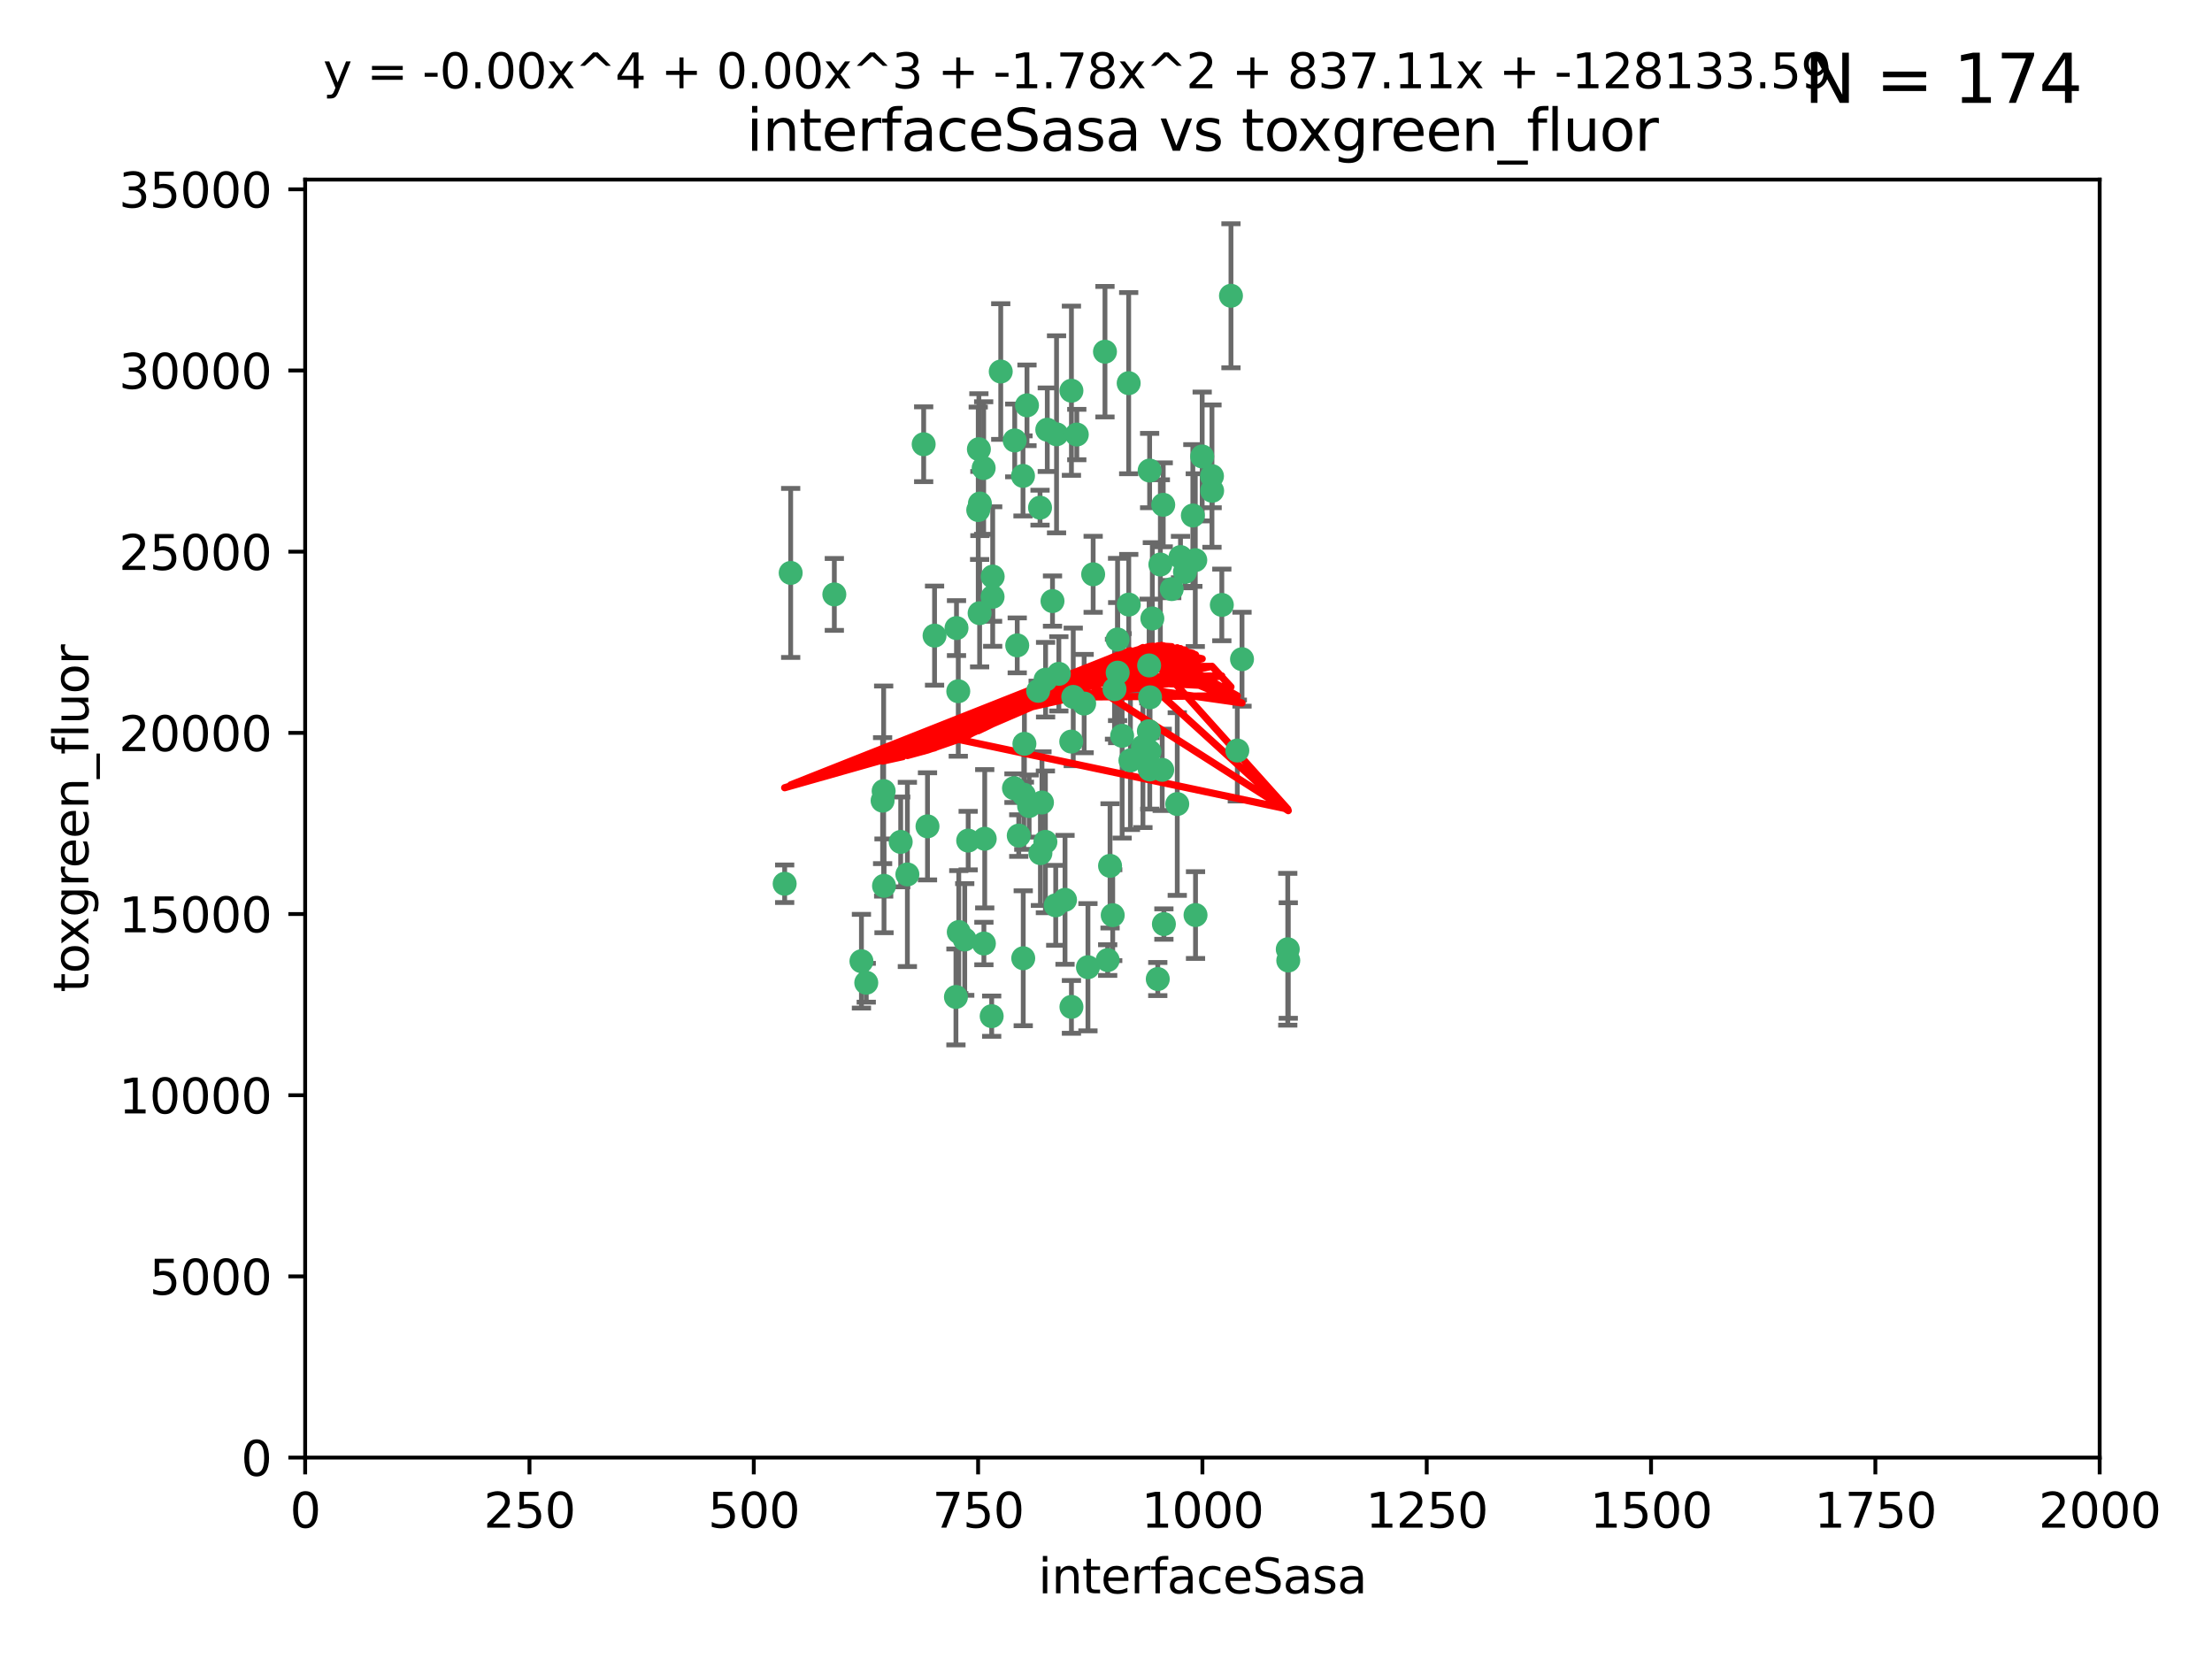 <?xml version="1.0" encoding="utf-8" standalone="no"?>
<!DOCTYPE svg PUBLIC "-//W3C//DTD SVG 1.1//EN"
  "http://www.w3.org/Graphics/SVG/1.1/DTD/svg11.dtd">
<svg xmlns:xlink="http://www.w3.org/1999/xlink" width="460.8pt" height="345.6pt" viewBox="0 0 460.8 345.6" xmlns="http://www.w3.org/2000/svg" version="1.1">
 <defs>
  <style type="text/css">*{stroke-linejoin: round; stroke-linecap: butt}</style>
 </defs>
 <g id="figure_1">
  <g id="patch_1">
   <path d="M 0 345.6 
L 460.8 345.6 
L 460.8 0 
L 0 0 
z
" style="fill: #ffffff"/>
  </g>
  <g id="axes_1">
   <g id="patch_2">
    <path d="M 63.571 303.64 
L 437.4 303.64 
L 437.4 37.411 
L 63.571 37.411 
z
" style="fill: #ffffff"/>
   </g>
   <g id="PathCollection_1">
    <defs>
     <path id="ma9ddbeb298" d="M 0 1.118 
C 0.297 1.118 0.581 1 0.791 0.791 
C 1 0.581 1.118 0.297 1.118 0 
C 1.118 -0.297 1 -0.581 0.791 -0.791 
C 0.581 -1 0.297 -1.118 0 -1.118 
C -0.297 -1.118 -0.581 -1 -0.791 -0.791 
C -1 -0.581 -1.118 -0.297 -1.118 0 
C -1.118 0.297 -1 0.581 -0.791 0.791 
C -0.581 1 -0.297 1.118 0 1.118 
z
" style="stroke: #3cb371"/>
    </defs>
    <g clip-path="url(#p6838ce61d8)">
     <use xlink:href="#ma9ddbeb298" x="242.323" y="105.159" style="fill: #3cb371; stroke: #3cb371"/>
     <use xlink:href="#ma9ddbeb298" x="248.998" y="116.686" style="fill: #3cb371; stroke: #3cb371"/>
     <use xlink:href="#ma9ddbeb298" x="239.489" y="98.026" style="fill: #3cb371; stroke: #3cb371"/>
     <use xlink:href="#ma9ddbeb298" x="250.437" y="95.094" style="fill: #3cb371; stroke: #3cb371"/>
     <use xlink:href="#ma9ddbeb298" x="218.168" y="89.516" style="fill: #3cb371; stroke: #3cb371"/>
     <use xlink:href="#ma9ddbeb298" x="245.919" y="116.045" style="fill: #3cb371; stroke: #3cb371"/>
     <use xlink:href="#ma9ddbeb298" x="230.187" y="73.266" style="fill: #3cb371; stroke: #3cb371"/>
     <use xlink:href="#ma9ddbeb298" x="240.054" y="128.839" style="fill: #3cb371; stroke: #3cb371"/>
     <use xlink:href="#ma9ddbeb298" x="246.854" y="119.146" style="fill: #3cb371; stroke: #3cb371"/>
     <use xlink:href="#ma9ddbeb298" x="231.8" y="190.648" style="fill: #3cb371; stroke: #3cb371"/>
     <use xlink:href="#ma9ddbeb298" x="239.385" y="138.622" style="fill: #3cb371; stroke: #3cb371"/>
     <use xlink:href="#ma9ddbeb298" x="223.198" y="81.394" style="fill: #3cb371; stroke: #3cb371"/>
     <use xlink:href="#ma9ddbeb298" x="258.734" y="137.321" style="fill: #3cb371; stroke: #3cb371"/>
     <use xlink:href="#ma9ddbeb298" x="233.762" y="153.285" style="fill: #3cb371; stroke: #3cb371"/>
     <use xlink:href="#ma9ddbeb298" x="235.488" y="158.394" style="fill: #3cb371; stroke: #3cb371"/>
     <use xlink:href="#ma9ddbeb298" x="211.385" y="91.754" style="fill: #3cb371; stroke: #3cb371"/>
     <use xlink:href="#ma9ddbeb298" x="235.142" y="125.947" style="fill: #3cb371; stroke: #3cb371"/>
     <use xlink:href="#ma9ddbeb298" x="220.097" y="90.475" style="fill: #3cb371; stroke: #3cb371"/>
     <use xlink:href="#ma9ddbeb298" x="223.161" y="154.483" style="fill: #3cb371; stroke: #3cb371"/>
     <use xlink:href="#ma9ddbeb298" x="248.491" y="107.386" style="fill: #3cb371; stroke: #3cb371"/>
     <use xlink:href="#ma9ddbeb298" x="241.725" y="117.601" style="fill: #3cb371; stroke: #3cb371"/>
     <use xlink:href="#ma9ddbeb298" x="225.848" y="146.564" style="fill: #3cb371; stroke: #3cb371"/>
     <use xlink:href="#ma9ddbeb298" x="252.51" y="102.24" style="fill: #3cb371; stroke: #3cb371"/>
     <use xlink:href="#ma9ddbeb298" x="227.725" y="119.635" style="fill: #3cb371; stroke: #3cb371"/>
     <use xlink:href="#ma9ddbeb298" x="235.125" y="79.819" style="fill: #3cb371; stroke: #3cb371"/>
     <use xlink:href="#ma9ddbeb298" x="206.772" y="124.329" style="fill: #3cb371; stroke: #3cb371"/>
     <use xlink:href="#ma9ddbeb298" x="244.091" y="122.72" style="fill: #3cb371; stroke: #3cb371"/>
     <use xlink:href="#ma9ddbeb298" x="241.185" y="203.953" style="fill: #3cb371; stroke: #3cb371"/>
     <use xlink:href="#ma9ddbeb298" x="211.908" y="134.443" style="fill: #3cb371; stroke: #3cb371"/>
     <use xlink:href="#ma9ddbeb298" x="213.404" y="154.954" style="fill: #3cb371; stroke: #3cb371"/>
     <use xlink:href="#ma9ddbeb298" x="204.131" y="104.896" style="fill: #3cb371; stroke: #3cb371"/>
     <use xlink:href="#ma9ddbeb298" x="239.465" y="156.559" style="fill: #3cb371; stroke: #3cb371"/>
     <use xlink:href="#ma9ddbeb298" x="257.757" y="156.348" style="fill: #3cb371; stroke: #3cb371"/>
     <use xlink:href="#ma9ddbeb298" x="216.658" y="105.756" style="fill: #3cb371; stroke: #3cb371"/>
     <use xlink:href="#ma9ddbeb298" x="204.916" y="97.498" style="fill: #3cb371; stroke: #3cb371"/>
     <use xlink:href="#ma9ddbeb298" x="192.417" y="92.545" style="fill: #3cb371; stroke: #3cb371"/>
     <use xlink:href="#ma9ddbeb298" x="213.275" y="165.548" style="fill: #3cb371; stroke: #3cb371"/>
     <use xlink:href="#ma9ddbeb298" x="216.269" y="143.916" style="fill: #3cb371; stroke: #3cb371"/>
     <use xlink:href="#ma9ddbeb298" x="206.796" y="120.108" style="fill: #3cb371; stroke: #3cb371"/>
     <use xlink:href="#ma9ddbeb298" x="206.585" y="211.686" style="fill: #3cb371; stroke: #3cb371"/>
     <use xlink:href="#ma9ddbeb298" x="230.751" y="200.005" style="fill: #3cb371; stroke: #3cb371"/>
     <use xlink:href="#ma9ddbeb298" x="199.256" y="130.84" style="fill: #3cb371; stroke: #3cb371"/>
     <use xlink:href="#ma9ddbeb298" x="213.159" y="199.62" style="fill: #3cb371; stroke: #3cb371"/>
     <use xlink:href="#ma9ddbeb298" x="217.777" y="175.376" style="fill: #3cb371; stroke: #3cb371"/>
     <use xlink:href="#ma9ddbeb298" x="220.577" y="140.37" style="fill: #3cb371; stroke: #3cb371"/>
     <use xlink:href="#ma9ddbeb298" x="217.06" y="167.179" style="fill: #3cb371; stroke: #3cb371"/>
     <use xlink:href="#ma9ddbeb298" x="242.11" y="160.372" style="fill: #3cb371; stroke: #3cb371"/>
     <use xlink:href="#ma9ddbeb298" x="223.577" y="145.178" style="fill: #3cb371; stroke: #3cb371"/>
     <use xlink:href="#ma9ddbeb298" x="254.529" y="126.015" style="fill: #3cb371; stroke: #3cb371"/>
     <use xlink:href="#ma9ddbeb298" x="214.383" y="167.916" style="fill: #3cb371; stroke: #3cb371"/>
     <use xlink:href="#ma9ddbeb298" x="219.256" y="125.214" style="fill: #3cb371; stroke: #3cb371"/>
     <use xlink:href="#ma9ddbeb298" x="208.473" y="77.397" style="fill: #3cb371; stroke: #3cb371"/>
     <use xlink:href="#ma9ddbeb298" x="203.92" y="93.572" style="fill: #3cb371; stroke: #3cb371"/>
     <use xlink:href="#ma9ddbeb298" x="239.332" y="152.32" style="fill: #3cb371; stroke: #3cb371"/>
     <use xlink:href="#ma9ddbeb298" x="204.073" y="127.738" style="fill: #3cb371; stroke: #3cb371"/>
     <use xlink:href="#ma9ddbeb298" x="239.579" y="145.262" style="fill: #3cb371; stroke: #3cb371"/>
     <use xlink:href="#ma9ddbeb298" x="221.863" y="187.448" style="fill: #3cb371; stroke: #3cb371"/>
     <use xlink:href="#ma9ddbeb298" x="232.833" y="140.122" style="fill: #3cb371; stroke: #3cb371"/>
     <use xlink:href="#ma9ddbeb298" x="212.224" y="174.067" style="fill: #3cb371; stroke: #3cb371"/>
     <use xlink:href="#ma9ddbeb298" x="252.476" y="99.184" style="fill: #3cb371; stroke: #3cb371"/>
     <use xlink:href="#ma9ddbeb298" x="256.433" y="61.614" style="fill: #3cb371; stroke: #3cb371"/>
     <use xlink:href="#ma9ddbeb298" x="223.2" y="209.753" style="fill: #3cb371; stroke: #3cb371"/>
     <use xlink:href="#ma9ddbeb298" x="203.785" y="106.253" style="fill: #3cb371; stroke: #3cb371"/>
     <use xlink:href="#ma9ddbeb298" x="219.927" y="188.597" style="fill: #3cb371; stroke: #3cb371"/>
     <use xlink:href="#ma9ddbeb298" x="249.05" y="190.622" style="fill: #3cb371; stroke: #3cb371"/>
     <use xlink:href="#ma9ddbeb298" x="213.94" y="84.44" style="fill: #3cb371; stroke: #3cb371"/>
     <use xlink:href="#ma9ddbeb298" x="194.686" y="132.411" style="fill: #3cb371; stroke: #3cb371"/>
     <use xlink:href="#ma9ddbeb298" x="183.864" y="166.79" style="fill: #3cb371; stroke: #3cb371"/>
     <use xlink:href="#ma9ddbeb298" x="213.11" y="99.14" style="fill: #3cb371; stroke: #3cb371"/>
     <use xlink:href="#ma9ddbeb298" x="180.458" y="204.723" style="fill: #3cb371; stroke: #3cb371"/>
     <use xlink:href="#ma9ddbeb298" x="211.23" y="164.19" style="fill: #3cb371; stroke: #3cb371"/>
     <use xlink:href="#ma9ddbeb298" x="238.093" y="155.561" style="fill: #3cb371; stroke: #3cb371"/>
     <use xlink:href="#ma9ddbeb298" x="268.265" y="197.75" style="fill: #3cb371; stroke: #3cb371"/>
     <use xlink:href="#ma9ddbeb298" x="199.626" y="143.999" style="fill: #3cb371; stroke: #3cb371"/>
     <use xlink:href="#ma9ddbeb298" x="189.023" y="182.16" style="fill: #3cb371; stroke: #3cb371"/>
     <use xlink:href="#ma9ddbeb298" x="193.215" y="172.143" style="fill: #3cb371; stroke: #3cb371"/>
     <use xlink:href="#ma9ddbeb298" x="199.14" y="207.684" style="fill: #3cb371; stroke: #3cb371"/>
     <use xlink:href="#ma9ddbeb298" x="232.811" y="133.213" style="fill: #3cb371; stroke: #3cb371"/>
     <use xlink:href="#ma9ddbeb298" x="268.37" y="200.094" style="fill: #3cb371; stroke: #3cb371"/>
     <use xlink:href="#ma9ddbeb298" x="224.314" y="90.523" style="fill: #3cb371; stroke: #3cb371"/>
     <use xlink:href="#ma9ddbeb298" x="239.516" y="160.289" style="fill: #3cb371; stroke: #3cb371"/>
     <use xlink:href="#ma9ddbeb298" x="204.964" y="196.552" style="fill: #3cb371; stroke: #3cb371"/>
     <use xlink:href="#ma9ddbeb298" x="231.243" y="180.373" style="fill: #3cb371; stroke: #3cb371"/>
     <use xlink:href="#ma9ddbeb298" x="164.714" y="119.349" style="fill: #3cb371; stroke: #3cb371"/>
     <use xlink:href="#ma9ddbeb298" x="216.738" y="177.728" style="fill: #3cb371; stroke: #3cb371"/>
     <use xlink:href="#ma9ddbeb298" x="200.972" y="195.709" style="fill: #3cb371; stroke: #3cb371"/>
     <use xlink:href="#ma9ddbeb298" x="163.46" y="184.103" style="fill: #3cb371; stroke: #3cb371"/>
     <use xlink:href="#ma9ddbeb298" x="205.136" y="174.728" style="fill: #3cb371; stroke: #3cb371"/>
     <use xlink:href="#ma9ddbeb298" x="217.815" y="141.593" style="fill: #3cb371; stroke: #3cb371"/>
     <use xlink:href="#ma9ddbeb298" x="201.69" y="175.112" style="fill: #3cb371; stroke: #3cb371"/>
     <use xlink:href="#ma9ddbeb298" x="199.731" y="194.16" style="fill: #3cb371; stroke: #3cb371"/>
     <use xlink:href="#ma9ddbeb298" x="242.461" y="192.502" style="fill: #3cb371; stroke: #3cb371"/>
     <use xlink:href="#ma9ddbeb298" x="184.082" y="164.794" style="fill: #3cb371; stroke: #3cb371"/>
     <use xlink:href="#ma9ddbeb298" x="232.174" y="143.576" style="fill: #3cb371; stroke: #3cb371"/>
     <use xlink:href="#ma9ddbeb298" x="179.453" y="200.236" style="fill: #3cb371; stroke: #3cb371"/>
     <use xlink:href="#ma9ddbeb298" x="245.245" y="167.495" style="fill: #3cb371; stroke: #3cb371"/>
     <use xlink:href="#ma9ddbeb298" x="173.806" y="123.828" style="fill: #3cb371; stroke: #3cb371"/>
     <use xlink:href="#ma9ddbeb298" x="226.639" y="201.488" style="fill: #3cb371; stroke: #3cb371"/>
     <use xlink:href="#ma9ddbeb298" x="184.157" y="184.534" style="fill: #3cb371; stroke: #3cb371"/>
     <use xlink:href="#ma9ddbeb298" x="187.632" y="175.388" style="fill: #3cb371; stroke: #3cb371"/>
    </g>
   </g>
   <g id="matplotlib.axis_1">
    <g id="xtick_1">
     <g id="line2d_1">
      <defs>
       <path id="m5e36c2295a" d="M 0 0 
L 0 3.5 
" style="stroke: #000000; stroke-width: 0.8"/>
      </defs>
      <g>
       <use xlink:href="#m5e36c2295a" x="63.571" y="303.64" style="stroke: #000000; stroke-width: 0.8"/>
      </g>
     </g>
     <g id="text_1">
      <!-- 0 -->
      <g transform="translate(60.39 318.238)scale(0.1 -0.1)">
       <defs>
        <path id="DejaVuSans-30" d="M 2034 4250 
Q 1547 4250 1301 3770 
Q 1056 3291 1056 2328 
Q 1056 1369 1301 889 
Q 1547 409 2034 409 
Q 2525 409 2770 889 
Q 3016 1369 3016 2328 
Q 3016 3291 2770 3770 
Q 2525 4250 2034 4250 
z
M 2034 4750 
Q 2819 4750 3233 4129 
Q 3647 3509 3647 2328 
Q 3647 1150 3233 529 
Q 2819 -91 2034 -91 
Q 1250 -91 836 529 
Q 422 1150 422 2328 
Q 422 3509 836 4129 
Q 1250 4750 2034 4750 
z
" transform="scale(0.016)"/>
       </defs>
       <use xlink:href="#DejaVuSans-30"/>
      </g>
     </g>
    </g>
    <g id="xtick_2">
     <g id="line2d_2">
      <g>
       <use xlink:href="#m5e36c2295a" x="110.3" y="303.64" style="stroke: #000000; stroke-width: 0.8"/>
      </g>
     </g>
     <g id="text_2">
      <!-- 250 -->
      <g transform="translate(100.756 318.238)scale(0.1 -0.1)">
       <defs>
        <path id="DejaVuSans-32" d="M 1228 531 
L 3431 531 
L 3431 0 
L 469 0 
L 469 531 
Q 828 903 1448 1529 
Q 2069 2156 2228 2338 
Q 2531 2678 2651 2914 
Q 2772 3150 2772 3378 
Q 2772 3750 2511 3984 
Q 2250 4219 1831 4219 
Q 1534 4219 1204 4116 
Q 875 4013 500 3803 
L 500 4441 
Q 881 4594 1212 4672 
Q 1544 4750 1819 4750 
Q 2544 4750 2975 4387 
Q 3406 4025 3406 3419 
Q 3406 3131 3298 2873 
Q 3191 2616 2906 2266 
Q 2828 2175 2409 1742 
Q 1991 1309 1228 531 
z
" transform="scale(0.016)"/>
        <path id="DejaVuSans-35" d="M 691 4666 
L 3169 4666 
L 3169 4134 
L 1269 4134 
L 1269 2991 
Q 1406 3038 1543 3061 
Q 1681 3084 1819 3084 
Q 2600 3084 3056 2656 
Q 3513 2228 3513 1497 
Q 3513 744 3044 326 
Q 2575 -91 1722 -91 
Q 1428 -91 1123 -41 
Q 819 9 494 109 
L 494 744 
Q 775 591 1075 516 
Q 1375 441 1709 441 
Q 2250 441 2565 725 
Q 2881 1009 2881 1497 
Q 2881 1984 2565 2268 
Q 2250 2553 1709 2553 
Q 1456 2553 1204 2497 
Q 953 2441 691 2322 
L 691 4666 
z
" transform="scale(0.016)"/>
       </defs>
       <use xlink:href="#DejaVuSans-32"/>
       <use xlink:href="#DejaVuSans-35" x="63.623"/>
       <use xlink:href="#DejaVuSans-30" x="127.246"/>
      </g>
     </g>
    </g>
    <g id="xtick_3">
     <g id="line2d_3">
      <g>
       <use xlink:href="#m5e36c2295a" x="157.028" y="303.64" style="stroke: #000000; stroke-width: 0.8"/>
      </g>
     </g>
     <g id="text_3">
      <!-- 500 -->
      <g transform="translate(147.485 318.238)scale(0.1 -0.1)">
       <use xlink:href="#DejaVuSans-35"/>
       <use xlink:href="#DejaVuSans-30" x="63.623"/>
       <use xlink:href="#DejaVuSans-30" x="127.246"/>
      </g>
     </g>
    </g>
    <g id="xtick_4">
     <g id="line2d_4">
      <g>
       <use xlink:href="#m5e36c2295a" x="203.757" y="303.64" style="stroke: #000000; stroke-width: 0.8"/>
      </g>
     </g>
     <g id="text_4">
      <!-- 750 -->
      <g transform="translate(194.213 318.238)scale(0.1 -0.1)">
       <defs>
        <path id="DejaVuSans-37" d="M 525 4666 
L 3525 4666 
L 3525 4397 
L 1831 0 
L 1172 0 
L 2766 4134 
L 525 4134 
L 525 4666 
z
" transform="scale(0.016)"/>
       </defs>
       <use xlink:href="#DejaVuSans-37"/>
       <use xlink:href="#DejaVuSans-35" x="63.623"/>
       <use xlink:href="#DejaVuSans-30" x="127.246"/>
      </g>
     </g>
    </g>
    <g id="xtick_5">
     <g id="line2d_5">
      <g>
       <use xlink:href="#m5e36c2295a" x="250.486" y="303.64" style="stroke: #000000; stroke-width: 0.8"/>
      </g>
     </g>
     <g id="text_5">
      <!-- 1000 -->
      <g transform="translate(237.761 318.238)scale(0.1 -0.1)">
       <defs>
        <path id="DejaVuSans-31" d="M 794 531 
L 1825 531 
L 1825 4091 
L 703 3866 
L 703 4441 
L 1819 4666 
L 2450 4666 
L 2450 531 
L 3481 531 
L 3481 0 
L 794 0 
L 794 531 
z
" transform="scale(0.016)"/>
       </defs>
       <use xlink:href="#DejaVuSans-31"/>
       <use xlink:href="#DejaVuSans-30" x="63.623"/>
       <use xlink:href="#DejaVuSans-30" x="127.246"/>
       <use xlink:href="#DejaVuSans-30" x="190.869"/>
      </g>
     </g>
    </g>
    <g id="xtick_6">
     <g id="line2d_6">
      <g>
       <use xlink:href="#m5e36c2295a" x="297.214" y="303.64" style="stroke: #000000; stroke-width: 0.8"/>
      </g>
     </g>
     <g id="text_6">
      <!-- 1250 -->
      <g transform="translate(284.489 318.238)scale(0.1 -0.1)">
       <use xlink:href="#DejaVuSans-31"/>
       <use xlink:href="#DejaVuSans-32" x="63.623"/>
       <use xlink:href="#DejaVuSans-35" x="127.246"/>
       <use xlink:href="#DejaVuSans-30" x="190.869"/>
      </g>
     </g>
    </g>
    <g id="xtick_7">
     <g id="line2d_7">
      <g>
       <use xlink:href="#m5e36c2295a" x="343.943" y="303.64" style="stroke: #000000; stroke-width: 0.8"/>
      </g>
     </g>
     <g id="text_7">
      <!-- 1500 -->
      <g transform="translate(331.218 318.238)scale(0.1 -0.1)">
       <use xlink:href="#DejaVuSans-31"/>
       <use xlink:href="#DejaVuSans-35" x="63.623"/>
       <use xlink:href="#DejaVuSans-30" x="127.246"/>
       <use xlink:href="#DejaVuSans-30" x="190.869"/>
      </g>
     </g>
    </g>
    <g id="xtick_8">
     <g id="line2d_8">
      <g>
       <use xlink:href="#m5e36c2295a" x="390.671" y="303.64" style="stroke: #000000; stroke-width: 0.8"/>
      </g>
     </g>
     <g id="text_8">
      <!-- 1750 -->
      <g transform="translate(377.946 318.238)scale(0.1 -0.1)">
       <use xlink:href="#DejaVuSans-31"/>
       <use xlink:href="#DejaVuSans-37" x="63.623"/>
       <use xlink:href="#DejaVuSans-35" x="127.246"/>
       <use xlink:href="#DejaVuSans-30" x="190.869"/>
      </g>
     </g>
    </g>
    <g id="xtick_9">
     <g id="line2d_9">
      <g>
       <use xlink:href="#m5e36c2295a" x="437.4" y="303.64" style="stroke: #000000; stroke-width: 0.8"/>
      </g>
     </g>
     <g id="text_9">
      <!-- 2000 -->
      <g transform="translate(424.675 318.238)scale(0.1 -0.1)">
       <use xlink:href="#DejaVuSans-32"/>
       <use xlink:href="#DejaVuSans-30" x="63.623"/>
       <use xlink:href="#DejaVuSans-30" x="127.246"/>
       <use xlink:href="#DejaVuSans-30" x="190.869"/>
      </g>
     </g>
    </g>
    <g id="text_10">
     <!-- interfaceSasa -->
     <g transform="translate(216.279 331.917)scale(0.1 -0.1)">
      <defs>
       <path id="DejaVuSans-69" d="M 603 3500 
L 1178 3500 
L 1178 0 
L 603 0 
L 603 3500 
z
M 603 4863 
L 1178 4863 
L 1178 4134 
L 603 4134 
L 603 4863 
z
" transform="scale(0.016)"/>
       <path id="DejaVuSans-6e" d="M 3513 2113 
L 3513 0 
L 2938 0 
L 2938 2094 
Q 2938 2591 2744 2837 
Q 2550 3084 2163 3084 
Q 1697 3084 1428 2787 
Q 1159 2491 1159 1978 
L 1159 0 
L 581 0 
L 581 3500 
L 1159 3500 
L 1159 2956 
Q 1366 3272 1645 3428 
Q 1925 3584 2291 3584 
Q 2894 3584 3203 3211 
Q 3513 2838 3513 2113 
z
" transform="scale(0.016)"/>
       <path id="DejaVuSans-74" d="M 1172 4494 
L 1172 3500 
L 2356 3500 
L 2356 3053 
L 1172 3053 
L 1172 1153 
Q 1172 725 1289 603 
Q 1406 481 1766 481 
L 2356 481 
L 2356 0 
L 1766 0 
Q 1100 0 847 248 
Q 594 497 594 1153 
L 594 3053 
L 172 3053 
L 172 3500 
L 594 3500 
L 594 4494 
L 1172 4494 
z
" transform="scale(0.016)"/>
       <path id="DejaVuSans-65" d="M 3597 1894 
L 3597 1613 
L 953 1613 
Q 991 1019 1311 708 
Q 1631 397 2203 397 
Q 2534 397 2845 478 
Q 3156 559 3463 722 
L 3463 178 
Q 3153 47 2828 -22 
Q 2503 -91 2169 -91 
Q 1331 -91 842 396 
Q 353 884 353 1716 
Q 353 2575 817 3079 
Q 1281 3584 2069 3584 
Q 2775 3584 3186 3129 
Q 3597 2675 3597 1894 
z
M 3022 2063 
Q 3016 2534 2758 2815 
Q 2500 3097 2075 3097 
Q 1594 3097 1305 2825 
Q 1016 2553 972 2059 
L 3022 2063 
z
" transform="scale(0.016)"/>
       <path id="DejaVuSans-72" d="M 2631 2963 
Q 2534 3019 2420 3045 
Q 2306 3072 2169 3072 
Q 1681 3072 1420 2755 
Q 1159 2438 1159 1844 
L 1159 0 
L 581 0 
L 581 3500 
L 1159 3500 
L 1159 2956 
Q 1341 3275 1631 3429 
Q 1922 3584 2338 3584 
Q 2397 3584 2469 3576 
Q 2541 3569 2628 3553 
L 2631 2963 
z
" transform="scale(0.016)"/>
       <path id="DejaVuSans-66" d="M 2375 4863 
L 2375 4384 
L 1825 4384 
Q 1516 4384 1395 4259 
Q 1275 4134 1275 3809 
L 1275 3500 
L 2222 3500 
L 2222 3053 
L 1275 3053 
L 1275 0 
L 697 0 
L 697 3053 
L 147 3053 
L 147 3500 
L 697 3500 
L 697 3744 
Q 697 4328 969 4595 
Q 1241 4863 1831 4863 
L 2375 4863 
z
" transform="scale(0.016)"/>
       <path id="DejaVuSans-61" d="M 2194 1759 
Q 1497 1759 1228 1600 
Q 959 1441 959 1056 
Q 959 750 1161 570 
Q 1363 391 1709 391 
Q 2188 391 2477 730 
Q 2766 1069 2766 1631 
L 2766 1759 
L 2194 1759 
z
M 3341 1997 
L 3341 0 
L 2766 0 
L 2766 531 
Q 2569 213 2275 61 
Q 1981 -91 1556 -91 
Q 1019 -91 701 211 
Q 384 513 384 1019 
Q 384 1609 779 1909 
Q 1175 2209 1959 2209 
L 2766 2209 
L 2766 2266 
Q 2766 2663 2505 2880 
Q 2244 3097 1772 3097 
Q 1472 3097 1187 3025 
Q 903 2953 641 2809 
L 641 3341 
Q 956 3463 1253 3523 
Q 1550 3584 1831 3584 
Q 2591 3584 2966 3190 
Q 3341 2797 3341 1997 
z
" transform="scale(0.016)"/>
       <path id="DejaVuSans-63" d="M 3122 3366 
L 3122 2828 
Q 2878 2963 2633 3030 
Q 2388 3097 2138 3097 
Q 1578 3097 1268 2742 
Q 959 2388 959 1747 
Q 959 1106 1268 751 
Q 1578 397 2138 397 
Q 2388 397 2633 464 
Q 2878 531 3122 666 
L 3122 134 
Q 2881 22 2623 -34 
Q 2366 -91 2075 -91 
Q 1284 -91 818 406 
Q 353 903 353 1747 
Q 353 2603 823 3093 
Q 1294 3584 2113 3584 
Q 2378 3584 2631 3529 
Q 2884 3475 3122 3366 
z
" transform="scale(0.016)"/>
       <path id="DejaVuSans-53" d="M 3425 4513 
L 3425 3897 
Q 3066 4069 2747 4153 
Q 2428 4238 2131 4238 
Q 1616 4238 1336 4038 
Q 1056 3838 1056 3469 
Q 1056 3159 1242 3001 
Q 1428 2844 1947 2747 
L 2328 2669 
Q 3034 2534 3370 2195 
Q 3706 1856 3706 1288 
Q 3706 609 3251 259 
Q 2797 -91 1919 -91 
Q 1588 -91 1214 -16 
Q 841 59 441 206 
L 441 856 
Q 825 641 1194 531 
Q 1563 422 1919 422 
Q 2459 422 2753 634 
Q 3047 847 3047 1241 
Q 3047 1584 2836 1778 
Q 2625 1972 2144 2069 
L 1759 2144 
Q 1053 2284 737 2584 
Q 422 2884 422 3419 
Q 422 4038 858 4394 
Q 1294 4750 2059 4750 
Q 2388 4750 2728 4690 
Q 3069 4631 3425 4513 
z
" transform="scale(0.016)"/>
       <path id="DejaVuSans-73" d="M 2834 3397 
L 2834 2853 
Q 2591 2978 2328 3040 
Q 2066 3103 1784 3103 
Q 1356 3103 1142 2972 
Q 928 2841 928 2578 
Q 928 2378 1081 2264 
Q 1234 2150 1697 2047 
L 1894 2003 
Q 2506 1872 2764 1633 
Q 3022 1394 3022 966 
Q 3022 478 2636 193 
Q 2250 -91 1575 -91 
Q 1294 -91 989 -36 
Q 684 19 347 128 
L 347 722 
Q 666 556 975 473 
Q 1284 391 1588 391 
Q 1994 391 2212 530 
Q 2431 669 2431 922 
Q 2431 1156 2273 1281 
Q 2116 1406 1581 1522 
L 1381 1569 
Q 847 1681 609 1914 
Q 372 2147 372 2553 
Q 372 3047 722 3315 
Q 1072 3584 1716 3584 
Q 2034 3584 2315 3537 
Q 2597 3491 2834 3397 
z
" transform="scale(0.016)"/>
      </defs>
      <use xlink:href="#DejaVuSans-69"/>
      <use xlink:href="#DejaVuSans-6e" x="27.783"/>
      <use xlink:href="#DejaVuSans-74" x="91.162"/>
      <use xlink:href="#DejaVuSans-65" x="130.371"/>
      <use xlink:href="#DejaVuSans-72" x="191.895"/>
      <use xlink:href="#DejaVuSans-66" x="233.008"/>
      <use xlink:href="#DejaVuSans-61" x="268.213"/>
      <use xlink:href="#DejaVuSans-63" x="329.492"/>
      <use xlink:href="#DejaVuSans-65" x="384.473"/>
      <use xlink:href="#DejaVuSans-53" x="445.996"/>
      <use xlink:href="#DejaVuSans-61" x="509.473"/>
      <use xlink:href="#DejaVuSans-73" x="570.752"/>
      <use xlink:href="#DejaVuSans-61" x="622.852"/>
     </g>
    </g>
   </g>
   <g id="matplotlib.axis_2">
    <g id="ytick_1">
     <g id="line2d_10">
      <defs>
       <path id="m1175cf3807" d="M 0 0 
L -3.5 0 
" style="stroke: #000000; stroke-width: 0.8"/>
      </defs>
      <g>
       <use xlink:href="#m1175cf3807" x="63.571" y="303.64" style="stroke: #000000; stroke-width: 0.8"/>
      </g>
     </g>
     <g id="text_11">
      <!-- 0 -->
      <g transform="translate(50.209 307.439)scale(0.1 -0.1)">
       <use xlink:href="#DejaVuSans-30"/>
      </g>
     </g>
    </g>
    <g id="ytick_2">
     <g id="line2d_11">
      <g>
       <use xlink:href="#m1175cf3807" x="63.571" y="265.897" style="stroke: #000000; stroke-width: 0.8"/>
      </g>
     </g>
     <g id="text_12">
      <!-- 5000 -->
      <g transform="translate(31.121 269.696)scale(0.1 -0.1)">
       <use xlink:href="#DejaVuSans-35"/>
       <use xlink:href="#DejaVuSans-30" x="63.623"/>
       <use xlink:href="#DejaVuSans-30" x="127.246"/>
       <use xlink:href="#DejaVuSans-30" x="190.869"/>
      </g>
     </g>
    </g>
    <g id="ytick_3">
     <g id="line2d_12">
      <g>
       <use xlink:href="#m1175cf3807" x="63.571" y="228.154" style="stroke: #000000; stroke-width: 0.8"/>
      </g>
     </g>
     <g id="text_13">
      <!-- 10000 -->
      <g transform="translate(24.759 231.953)scale(0.1 -0.1)">
       <use xlink:href="#DejaVuSans-31"/>
       <use xlink:href="#DejaVuSans-30" x="63.623"/>
       <use xlink:href="#DejaVuSans-30" x="127.246"/>
       <use xlink:href="#DejaVuSans-30" x="190.869"/>
       <use xlink:href="#DejaVuSans-30" x="254.492"/>
      </g>
     </g>
    </g>
    <g id="ytick_4">
     <g id="line2d_13">
      <g>
       <use xlink:href="#m1175cf3807" x="63.571" y="190.411" style="stroke: #000000; stroke-width: 0.8"/>
      </g>
     </g>
     <g id="text_14">
      <!-- 15000 -->
      <g transform="translate(24.759 194.21)scale(0.1 -0.1)">
       <use xlink:href="#DejaVuSans-31"/>
       <use xlink:href="#DejaVuSans-35" x="63.623"/>
       <use xlink:href="#DejaVuSans-30" x="127.246"/>
       <use xlink:href="#DejaVuSans-30" x="190.869"/>
       <use xlink:href="#DejaVuSans-30" x="254.492"/>
      </g>
     </g>
    </g>
    <g id="ytick_5">
     <g id="line2d_14">
      <g>
       <use xlink:href="#m1175cf3807" x="63.571" y="152.668" style="stroke: #000000; stroke-width: 0.8"/>
      </g>
     </g>
     <g id="text_15">
      <!-- 20000 -->
      <g transform="translate(24.759 156.467)scale(0.1 -0.1)">
       <use xlink:href="#DejaVuSans-32"/>
       <use xlink:href="#DejaVuSans-30" x="63.623"/>
       <use xlink:href="#DejaVuSans-30" x="127.246"/>
       <use xlink:href="#DejaVuSans-30" x="190.869"/>
       <use xlink:href="#DejaVuSans-30" x="254.492"/>
      </g>
     </g>
    </g>
    <g id="ytick_6">
     <g id="line2d_15">
      <g>
       <use xlink:href="#m1175cf3807" x="63.571" y="114.925" style="stroke: #000000; stroke-width: 0.8"/>
      </g>
     </g>
     <g id="text_16">
      <!-- 25000 -->
      <g transform="translate(24.759 118.724)scale(0.1 -0.1)">
       <use xlink:href="#DejaVuSans-32"/>
       <use xlink:href="#DejaVuSans-35" x="63.623"/>
       <use xlink:href="#DejaVuSans-30" x="127.246"/>
       <use xlink:href="#DejaVuSans-30" x="190.869"/>
       <use xlink:href="#DejaVuSans-30" x="254.492"/>
      </g>
     </g>
    </g>
    <g id="ytick_7">
     <g id="line2d_16">
      <g>
       <use xlink:href="#m1175cf3807" x="63.571" y="77.181" style="stroke: #000000; stroke-width: 0.8"/>
      </g>
     </g>
     <g id="text_17">
      <!-- 30000 -->
      <g transform="translate(24.759 80.981)scale(0.1 -0.1)">
       <defs>
        <path id="DejaVuSans-33" d="M 2597 2516 
Q 3050 2419 3304 2112 
Q 3559 1806 3559 1356 
Q 3559 666 3084 287 
Q 2609 -91 1734 -91 
Q 1441 -91 1130 -33 
Q 819 25 488 141 
L 488 750 
Q 750 597 1062 519 
Q 1375 441 1716 441 
Q 2309 441 2620 675 
Q 2931 909 2931 1356 
Q 2931 1769 2642 2001 
Q 2353 2234 1838 2234 
L 1294 2234 
L 1294 2753 
L 1863 2753 
Q 2328 2753 2575 2939 
Q 2822 3125 2822 3475 
Q 2822 3834 2567 4026 
Q 2313 4219 1838 4219 
Q 1578 4219 1281 4162 
Q 984 4106 628 3988 
L 628 4550 
Q 988 4650 1302 4700 
Q 1616 4750 1894 4750 
Q 2613 4750 3031 4423 
Q 3450 4097 3450 3541 
Q 3450 3153 3228 2886 
Q 3006 2619 2597 2516 
z
" transform="scale(0.016)"/>
       </defs>
       <use xlink:href="#DejaVuSans-33"/>
       <use xlink:href="#DejaVuSans-30" x="63.623"/>
       <use xlink:href="#DejaVuSans-30" x="127.246"/>
       <use xlink:href="#DejaVuSans-30" x="190.869"/>
       <use xlink:href="#DejaVuSans-30" x="254.492"/>
      </g>
     </g>
    </g>
    <g id="ytick_8">
     <g id="line2d_17">
      <g>
       <use xlink:href="#m1175cf3807" x="63.571" y="39.438" style="stroke: #000000; stroke-width: 0.8"/>
      </g>
     </g>
     <g id="text_18">
      <!-- 35000 -->
      <g transform="translate(24.759 43.238)scale(0.1 -0.1)">
       <use xlink:href="#DejaVuSans-33"/>
       <use xlink:href="#DejaVuSans-35" x="63.623"/>
       <use xlink:href="#DejaVuSans-30" x="127.246"/>
       <use xlink:href="#DejaVuSans-30" x="190.869"/>
       <use xlink:href="#DejaVuSans-30" x="254.492"/>
      </g>
     </g>
    </g>
    <g id="text_19">
     <!-- toxgreen_fluor -->
     <g transform="translate(18.401 206.72)rotate(-90)scale(0.1 -0.1)">
      <defs>
       <path id="DejaVuSans-6f" d="M 1959 3097 
Q 1497 3097 1228 2736 
Q 959 2375 959 1747 
Q 959 1119 1226 758 
Q 1494 397 1959 397 
Q 2419 397 2687 759 
Q 2956 1122 2956 1747 
Q 2956 2369 2687 2733 
Q 2419 3097 1959 3097 
z
M 1959 3584 
Q 2709 3584 3137 3096 
Q 3566 2609 3566 1747 
Q 3566 888 3137 398 
Q 2709 -91 1959 -91 
Q 1206 -91 779 398 
Q 353 888 353 1747 
Q 353 2609 779 3096 
Q 1206 3584 1959 3584 
z
" transform="scale(0.016)"/>
       <path id="DejaVuSans-78" d="M 3513 3500 
L 2247 1797 
L 3578 0 
L 2900 0 
L 1881 1375 
L 863 0 
L 184 0 
L 1544 1831 
L 300 3500 
L 978 3500 
L 1906 2253 
L 2834 3500 
L 3513 3500 
z
" transform="scale(0.016)"/>
       <path id="DejaVuSans-67" d="M 2906 1791 
Q 2906 2416 2648 2759 
Q 2391 3103 1925 3103 
Q 1463 3103 1205 2759 
Q 947 2416 947 1791 
Q 947 1169 1205 825 
Q 1463 481 1925 481 
Q 2391 481 2648 825 
Q 2906 1169 2906 1791 
z
M 3481 434 
Q 3481 -459 3084 -895 
Q 2688 -1331 1869 -1331 
Q 1566 -1331 1297 -1286 
Q 1028 -1241 775 -1147 
L 775 -588 
Q 1028 -725 1275 -790 
Q 1522 -856 1778 -856 
Q 2344 -856 2625 -561 
Q 2906 -266 2906 331 
L 2906 616 
Q 2728 306 2450 153 
Q 2172 0 1784 0 
Q 1141 0 747 490 
Q 353 981 353 1791 
Q 353 2603 747 3093 
Q 1141 3584 1784 3584 
Q 2172 3584 2450 3431 
Q 2728 3278 2906 2969 
L 2906 3500 
L 3481 3500 
L 3481 434 
z
" transform="scale(0.016)"/>
       <path id="DejaVuSans-5f" d="M 3263 -1063 
L 3263 -1509 
L -63 -1509 
L -63 -1063 
L 3263 -1063 
z
" transform="scale(0.016)"/>
       <path id="DejaVuSans-6c" d="M 603 4863 
L 1178 4863 
L 1178 0 
L 603 0 
L 603 4863 
z
" transform="scale(0.016)"/>
       <path id="DejaVuSans-75" d="M 544 1381 
L 544 3500 
L 1119 3500 
L 1119 1403 
Q 1119 906 1312 657 
Q 1506 409 1894 409 
Q 2359 409 2629 706 
Q 2900 1003 2900 1516 
L 2900 3500 
L 3475 3500 
L 3475 0 
L 2900 0 
L 2900 538 
Q 2691 219 2414 64 
Q 2138 -91 1772 -91 
Q 1169 -91 856 284 
Q 544 659 544 1381 
z
M 1991 3584 
L 1991 3584 
z
" transform="scale(0.016)"/>
      </defs>
      <use xlink:href="#DejaVuSans-74"/>
      <use xlink:href="#DejaVuSans-6f" x="39.209"/>
      <use xlink:href="#DejaVuSans-78" x="97.266"/>
      <use xlink:href="#DejaVuSans-67" x="156.445"/>
      <use xlink:href="#DejaVuSans-72" x="219.922"/>
      <use xlink:href="#DejaVuSans-65" x="258.785"/>
      <use xlink:href="#DejaVuSans-65" x="320.309"/>
      <use xlink:href="#DejaVuSans-6e" x="381.832"/>
      <use xlink:href="#DejaVuSans-5f" x="445.211"/>
      <use xlink:href="#DejaVuSans-66" x="495.211"/>
      <use xlink:href="#DejaVuSans-6c" x="530.416"/>
      <use xlink:href="#DejaVuSans-75" x="558.199"/>
      <use xlink:href="#DejaVuSans-6f" x="621.578"/>
      <use xlink:href="#DejaVuSans-72" x="682.76"/>
     </g>
    </g>
   </g>
   <g id="LineCollection_1">
    <path d="M 242.323 113.901 
L 242.323 96.418 
" clip-path="url(#p6838ce61d8)" style="fill: none; stroke: #696969"/>
    <path d="M 248.998 134.682 
L 248.998 98.689 
" clip-path="url(#p6838ce61d8)" style="fill: none; stroke: #696969"/>
    <path d="M 239.489 105.772 
L 239.489 90.281 
" clip-path="url(#p6838ce61d8)" style="fill: none; stroke: #696969"/>
    <path d="M 250.437 108.514 
L 250.437 81.675 
" clip-path="url(#p6838ce61d8)" style="fill: none; stroke: #696969"/>
    <path d="M 218.168 98.217 
L 218.168 80.815 
" clip-path="url(#p6838ce61d8)" style="fill: none; stroke: #696969"/>
    <path d="M 245.919 120.361 
L 245.919 111.729 
" clip-path="url(#p6838ce61d8)" style="fill: none; stroke: #696969"/>
    <path d="M 230.187 86.861 
L 230.187 59.671 
" clip-path="url(#p6838ce61d8)" style="fill: none; stroke: #696969"/>
    <path d="M 240.054 144.637 
L 240.054 113.041 
" clip-path="url(#p6838ce61d8)" style="fill: none; stroke: #696969"/>
    <path d="M 246.854 122.449 
L 246.854 115.842 
" clip-path="url(#p6838ce61d8)" style="fill: none; stroke: #696969"/>
    <path d="M 231.8 200.118 
L 231.8 181.177 
" clip-path="url(#p6838ce61d8)" style="fill: none; stroke: #696969"/>
    <path d="M 239.385 152.437 
L 239.385 124.806 
" clip-path="url(#p6838ce61d8)" style="fill: none; stroke: #696969"/>
    <path d="M 223.198 99.017 
L 223.198 63.771 
" clip-path="url(#p6838ce61d8)" style="fill: none; stroke: #696969"/>
    <path d="M 258.734 147.102 
L 258.734 127.541 
" clip-path="url(#p6838ce61d8)" style="fill: none; stroke: #696969"/>
    <path d="M 233.762 174.582 
L 233.762 131.988 
" clip-path="url(#p6838ce61d8)" style="fill: none; stroke: #696969"/>
    <path d="M 235.488 172.807 
L 235.488 143.981 
" clip-path="url(#p6838ce61d8)" style="fill: none; stroke: #696969"/>
    <path d="M 211.385 99.334 
L 211.385 84.174 
" clip-path="url(#p6838ce61d8)" style="fill: none; stroke: #696969"/>
    <path d="M 235.142 136.397 
L 235.142 115.497 
" clip-path="url(#p6838ce61d8)" style="fill: none; stroke: #696969"/>
    <path d="M 220.097 111.003 
L 220.097 69.947 
" clip-path="url(#p6838ce61d8)" style="fill: none; stroke: #696969"/>
    <path d="M 223.161 155.048 
L 223.161 153.918 
" clip-path="url(#p6838ce61d8)" style="fill: none; stroke: #696969"/>
    <path d="M 248.491 122.155 
L 248.491 92.617 
" clip-path="url(#p6838ce61d8)" style="fill: none; stroke: #696969"/>
    <path d="M 241.725 135.26 
L 241.725 99.941 
" clip-path="url(#p6838ce61d8)" style="fill: none; stroke: #696969"/>
    <path d="M 225.848 156.807 
L 225.848 136.321 
" clip-path="url(#p6838ce61d8)" style="fill: none; stroke: #696969"/>
    <path d="M 252.51 105.772 
L 252.51 98.709 
" clip-path="url(#p6838ce61d8)" style="fill: none; stroke: #696969"/>
    <path d="M 227.725 127.554 
L 227.725 111.717 
" clip-path="url(#p6838ce61d8)" style="fill: none; stroke: #696969"/>
    <path d="M 235.125 98.693 
L 235.125 60.945 
" clip-path="url(#p6838ce61d8)" style="fill: none; stroke: #696969"/>
    <path d="M 206.772 129.426 
L 206.772 119.231 
" clip-path="url(#p6838ce61d8)" style="fill: none; stroke: #696969"/>
    <path d="M 244.091 124.514 
L 244.091 120.926 
" clip-path="url(#p6838ce61d8)" style="fill: none; stroke: #696969"/>
    <path d="M 241.185 207.405 
L 241.185 200.501 
" clip-path="url(#p6838ce61d8)" style="fill: none; stroke: #696969"/>
    <path d="M 211.908 140.163 
L 211.908 128.724 
" clip-path="url(#p6838ce61d8)" style="fill: none; stroke: #696969"/>
    <path d="M 213.404 162.929 
L 213.404 146.979 
" clip-path="url(#p6838ce61d8)" style="fill: none; stroke: #696969"/>
    <path d="M 204.131 111.578 
L 204.131 98.214 
" clip-path="url(#p6838ce61d8)" style="fill: none; stroke: #696969"/>
    <path d="M 239.465 160.147 
L 239.465 152.97 
" clip-path="url(#p6838ce61d8)" style="fill: none; stroke: #696969"/>
    <path d="M 257.757 166.868 
L 257.757 145.829 
" clip-path="url(#p6838ce61d8)" style="fill: none; stroke: #696969"/>
    <path d="M 216.658 109.392 
L 216.658 102.12 
" clip-path="url(#p6838ce61d8)" style="fill: none; stroke: #696969"/>
    <path d="M 204.916 111.302 
L 204.916 83.693 
" clip-path="url(#p6838ce61d8)" style="fill: none; stroke: #696969"/>
    <path d="M 192.417 100.341 
L 192.417 84.749 
" clip-path="url(#p6838ce61d8)" style="fill: none; stroke: #696969"/>
    <path d="M 213.275 176.939 
L 213.275 154.157 
" clip-path="url(#p6838ce61d8)" style="fill: none; stroke: #696969"/>
    <path d="M 216.269 145.941 
L 216.269 141.891 
" clip-path="url(#p6838ce61d8)" style="fill: none; stroke: #696969"/>
    <path d="M 206.796 134.641 
L 206.796 105.576 
" clip-path="url(#p6838ce61d8)" style="fill: none; stroke: #696969"/>
    <path d="M 206.585 215.883 
L 206.585 207.488 
" clip-path="url(#p6838ce61d8)" style="fill: none; stroke: #696969"/>
    <path d="M 230.751 203.204 
L 230.751 196.806 
" clip-path="url(#p6838ce61d8)" style="fill: none; stroke: #696969"/>
    <path d="M 199.256 136.561 
L 199.256 125.12 
" clip-path="url(#p6838ce61d8)" style="fill: none; stroke: #696969"/>
    <path d="M 213.159 213.675 
L 213.159 185.565 
" clip-path="url(#p6838ce61d8)" style="fill: none; stroke: #696969"/>
    <path d="M 217.777 190.142 
L 217.777 160.609 
" clip-path="url(#p6838ce61d8)" style="fill: none; stroke: #696969"/>
    <path d="M 220.577 148.106 
L 220.577 132.634 
" clip-path="url(#p6838ce61d8)" style="fill: none; stroke: #696969"/>
    <path d="M 217.06 177.756 
L 217.06 156.602 
" clip-path="url(#p6838ce61d8)" style="fill: none; stroke: #696969"/>
    <path d="M 242.11 168.839 
L 242.11 151.905 
" clip-path="url(#p6838ce61d8)" style="fill: none; stroke: #696969"/>
    <path d="M 223.577 159.513 
L 223.577 130.843 
" clip-path="url(#p6838ce61d8)" style="fill: none; stroke: #696969"/>
    <path d="M 254.529 133.474 
L 254.529 118.555 
" clip-path="url(#p6838ce61d8)" style="fill: none; stroke: #696969"/>
    <path d="M 214.383 174.389 
L 214.383 161.444 
" clip-path="url(#p6838ce61d8)" style="fill: none; stroke: #696969"/>
    <path d="M 219.256 130.449 
L 219.256 119.979 
" clip-path="url(#p6838ce61d8)" style="fill: none; stroke: #696969"/>
    <path d="M 208.473 91.524 
L 208.473 63.27 
" clip-path="url(#p6838ce61d8)" style="fill: none; stroke: #696969"/>
    <path d="M 203.92 105.129 
L 203.92 82.016 
" clip-path="url(#p6838ce61d8)" style="fill: none; stroke: #696969"/>
    <path d="M 239.332 158.197 
L 239.332 146.442 
" clip-path="url(#p6838ce61d8)" style="fill: none; stroke: #696969"/>
    <path d="M 204.073 138.926 
L 204.073 116.549 
" clip-path="url(#p6838ce61d8)" style="fill: none; stroke: #696969"/>
    <path d="M 239.579 153.647 
L 239.579 136.877 
" clip-path="url(#p6838ce61d8)" style="fill: none; stroke: #696969"/>
    <path d="M 221.863 200.874 
L 221.863 174.022 
" clip-path="url(#p6838ce61d8)" style="fill: none; stroke: #696969"/>
    <path d="M 232.833 154.719 
L 232.833 125.526 
" clip-path="url(#p6838ce61d8)" style="fill: none; stroke: #696969"/>
    <path d="M 212.224 178.401 
L 212.224 169.733 
" clip-path="url(#p6838ce61d8)" style="fill: none; stroke: #696969"/>
    <path d="M 252.476 114.01 
L 252.476 84.357 
" clip-path="url(#p6838ce61d8)" style="fill: none; stroke: #696969"/>
    <path d="M 256.433 76.614 
L 256.433 46.614 
" clip-path="url(#p6838ce61d8)" style="fill: none; stroke: #696969"/>
    <path d="M 223.2 215.247 
L 223.2 204.259 
" clip-path="url(#p6838ce61d8)" style="fill: none; stroke: #696969"/>
    <path d="M 203.785 127.715 
L 203.785 84.791 
" clip-path="url(#p6838ce61d8)" style="fill: none; stroke: #696969"/>
    <path d="M 219.927 196.924 
L 219.927 180.269 
" clip-path="url(#p6838ce61d8)" style="fill: none; stroke: #696969"/>
    <path d="M 249.05 199.661 
L 249.05 181.584 
" clip-path="url(#p6838ce61d8)" style="fill: none; stroke: #696969"/>
    <path d="M 213.94 92.843 
L 213.94 76.037 
" clip-path="url(#p6838ce61d8)" style="fill: none; stroke: #696969"/>
    <path d="M 194.686 142.738 
L 194.686 122.084 
" clip-path="url(#p6838ce61d8)" style="fill: none; stroke: #696969"/>
    <path d="M 183.864 179.908 
L 183.864 153.671 
" clip-path="url(#p6838ce61d8)" style="fill: none; stroke: #696969"/>
    <path d="M 213.11 107.483 
L 213.11 90.798 
" clip-path="url(#p6838ce61d8)" style="fill: none; stroke: #696969"/>
    <path d="M 180.458 208.763 
L 180.458 200.682 
" clip-path="url(#p6838ce61d8)" style="fill: none; stroke: #696969"/>
    <path d="M 211.23 167.175 
L 211.23 161.206 
" clip-path="url(#p6838ce61d8)" style="fill: none; stroke: #696969"/>
    <path d="M 238.093 172.398 
L 238.093 138.724 
" clip-path="url(#p6838ce61d8)" style="fill: none; stroke: #696969"/>
    <path d="M 268.265 213.563 
L 268.265 181.937 
" clip-path="url(#p6838ce61d8)" style="fill: none; stroke: #696969"/>
    <path d="M 199.626 157.537 
L 199.626 130.461 
" clip-path="url(#p6838ce61d8)" style="fill: none; stroke: #696969"/>
    <path d="M 189.023 201.352 
L 189.023 162.968 
" clip-path="url(#p6838ce61d8)" style="fill: none; stroke: #696969"/>
    <path d="M 193.215 183.299 
L 193.215 160.986 
" clip-path="url(#p6838ce61d8)" style="fill: none; stroke: #696969"/>
    <path d="M 199.14 217.677 
L 199.14 197.69 
" clip-path="url(#p6838ce61d8)" style="fill: none; stroke: #696969"/>
    <path d="M 232.811 150.11 
L 232.811 116.316 
" clip-path="url(#p6838ce61d8)" style="fill: none; stroke: #696969"/>
    <path d="M 268.37 212.125 
L 268.37 188.064 
" clip-path="url(#p6838ce61d8)" style="fill: none; stroke: #696969"/>
    <path d="M 224.314 95.772 
L 224.314 85.274 
" clip-path="url(#p6838ce61d8)" style="fill: none; stroke: #696969"/>
    <path d="M 239.516 168.551 
L 239.516 152.026 
" clip-path="url(#p6838ce61d8)" style="fill: none; stroke: #696969"/>
    <path d="M 204.964 200.974 
L 204.964 192.13 
" clip-path="url(#p6838ce61d8)" style="fill: none; stroke: #696969"/>
    <path d="M 231.243 193.32 
L 231.243 167.427 
" clip-path="url(#p6838ce61d8)" style="fill: none; stroke: #696969"/>
    <path d="M 164.714 136.952 
L 164.714 101.746 
" clip-path="url(#p6838ce61d8)" style="fill: none; stroke: #696969"/>
    <path d="M 216.738 188.626 
L 216.738 166.829 
" clip-path="url(#p6838ce61d8)" style="fill: none; stroke: #696969"/>
    <path d="M 200.972 207.343 
L 200.972 184.076 
" clip-path="url(#p6838ce61d8)" style="fill: none; stroke: #696969"/>
    <path d="M 163.46 188.013 
L 163.46 180.192 
" clip-path="url(#p6838ce61d8)" style="fill: none; stroke: #696969"/>
    <path d="M 205.136 189.135 
L 205.136 160.322 
" clip-path="url(#p6838ce61d8)" style="fill: none; stroke: #696969"/>
    <path d="M 217.815 149.363 
L 217.815 133.823 
" clip-path="url(#p6838ce61d8)" style="fill: none; stroke: #696969"/>
    <path d="M 201.69 181.212 
L 201.69 169.013 
" clip-path="url(#p6838ce61d8)" style="fill: none; stroke: #696969"/>
    <path d="M 199.731 206.958 
L 199.731 181.362 
" clip-path="url(#p6838ce61d8)" style="fill: none; stroke: #696969"/>
    <path d="M 242.461 195.669 
L 242.461 189.335 
" clip-path="url(#p6838ce61d8)" style="fill: none; stroke: #696969"/>
    <path d="M 184.082 186.68 
L 184.082 142.908 
" clip-path="url(#p6838ce61d8)" style="fill: none; stroke: #696969"/>
    <path d="M 232.174 153.98 
L 232.174 133.171 
" clip-path="url(#p6838ce61d8)" style="fill: none; stroke: #696969"/>
    <path d="M 179.453 209.997 
L 179.453 190.475 
" clip-path="url(#p6838ce61d8)" style="fill: none; stroke: #696969"/>
    <path d="M 245.245 186.519 
L 245.245 148.47 
" clip-path="url(#p6838ce61d8)" style="fill: none; stroke: #696969"/>
    <path d="M 173.806 131.314 
L 173.806 116.343 
" clip-path="url(#p6838ce61d8)" style="fill: none; stroke: #696969"/>
    <path d="M 226.639 214.744 
L 226.639 188.233 
" clip-path="url(#p6838ce61d8)" style="fill: none; stroke: #696969"/>
    <path d="M 184.157 194.3 
L 184.157 174.769 
" clip-path="url(#p6838ce61d8)" style="fill: none; stroke: #696969"/>
    <path d="M 187.632 184.744 
L 187.632 166.033 
" clip-path="url(#p6838ce61d8)" style="fill: none; stroke: #696969"/>
   </g>
   <g id="line2d_18">
    <defs>
     <path id="m68548edb90" d="M 2 0 
L -2 -0 
" style="stroke: #696969"/>
    </defs>
    <g clip-path="url(#p6838ce61d8)">
     <use xlink:href="#m68548edb90" x="242.323" y="113.901" style="fill: #696969; stroke: #696969"/>
     <use xlink:href="#m68548edb90" x="248.998" y="134.682" style="fill: #696969; stroke: #696969"/>
     <use xlink:href="#m68548edb90" x="239.489" y="105.772" style="fill: #696969; stroke: #696969"/>
     <use xlink:href="#m68548edb90" x="250.437" y="108.514" style="fill: #696969; stroke: #696969"/>
     <use xlink:href="#m68548edb90" x="218.168" y="98.217" style="fill: #696969; stroke: #696969"/>
     <use xlink:href="#m68548edb90" x="245.919" y="120.361" style="fill: #696969; stroke: #696969"/>
     <use xlink:href="#m68548edb90" x="230.187" y="86.861" style="fill: #696969; stroke: #696969"/>
     <use xlink:href="#m68548edb90" x="240.054" y="144.637" style="fill: #696969; stroke: #696969"/>
     <use xlink:href="#m68548edb90" x="246.854" y="122.449" style="fill: #696969; stroke: #696969"/>
     <use xlink:href="#m68548edb90" x="231.8" y="200.118" style="fill: #696969; stroke: #696969"/>
     <use xlink:href="#m68548edb90" x="239.385" y="152.437" style="fill: #696969; stroke: #696969"/>
     <use xlink:href="#m68548edb90" x="223.198" y="99.017" style="fill: #696969; stroke: #696969"/>
     <use xlink:href="#m68548edb90" x="258.734" y="147.102" style="fill: #696969; stroke: #696969"/>
     <use xlink:href="#m68548edb90" x="233.762" y="174.582" style="fill: #696969; stroke: #696969"/>
     <use xlink:href="#m68548edb90" x="235.488" y="172.807" style="fill: #696969; stroke: #696969"/>
     <use xlink:href="#m68548edb90" x="211.385" y="99.334" style="fill: #696969; stroke: #696969"/>
     <use xlink:href="#m68548edb90" x="235.142" y="136.397" style="fill: #696969; stroke: #696969"/>
     <use xlink:href="#m68548edb90" x="220.097" y="111.003" style="fill: #696969; stroke: #696969"/>
     <use xlink:href="#m68548edb90" x="223.161" y="155.048" style="fill: #696969; stroke: #696969"/>
     <use xlink:href="#m68548edb90" x="248.491" y="122.155" style="fill: #696969; stroke: #696969"/>
     <use xlink:href="#m68548edb90" x="241.725" y="135.26" style="fill: #696969; stroke: #696969"/>
     <use xlink:href="#m68548edb90" x="225.848" y="156.807" style="fill: #696969; stroke: #696969"/>
     <use xlink:href="#m68548edb90" x="252.51" y="105.772" style="fill: #696969; stroke: #696969"/>
     <use xlink:href="#m68548edb90" x="227.725" y="127.554" style="fill: #696969; stroke: #696969"/>
     <use xlink:href="#m68548edb90" x="235.125" y="98.693" style="fill: #696969; stroke: #696969"/>
     <use xlink:href="#m68548edb90" x="206.772" y="129.426" style="fill: #696969; stroke: #696969"/>
     <use xlink:href="#m68548edb90" x="244.091" y="124.514" style="fill: #696969; stroke: #696969"/>
     <use xlink:href="#m68548edb90" x="241.185" y="207.405" style="fill: #696969; stroke: #696969"/>
     <use xlink:href="#m68548edb90" x="211.908" y="140.163" style="fill: #696969; stroke: #696969"/>
     <use xlink:href="#m68548edb90" x="213.404" y="162.929" style="fill: #696969; stroke: #696969"/>
     <use xlink:href="#m68548edb90" x="204.131" y="111.578" style="fill: #696969; stroke: #696969"/>
     <use xlink:href="#m68548edb90" x="239.465" y="160.147" style="fill: #696969; stroke: #696969"/>
     <use xlink:href="#m68548edb90" x="257.757" y="166.868" style="fill: #696969; stroke: #696969"/>
     <use xlink:href="#m68548edb90" x="216.658" y="109.392" style="fill: #696969; stroke: #696969"/>
     <use xlink:href="#m68548edb90" x="204.916" y="111.302" style="fill: #696969; stroke: #696969"/>
     <use xlink:href="#m68548edb90" x="192.417" y="100.341" style="fill: #696969; stroke: #696969"/>
     <use xlink:href="#m68548edb90" x="213.275" y="176.939" style="fill: #696969; stroke: #696969"/>
     <use xlink:href="#m68548edb90" x="216.269" y="145.941" style="fill: #696969; stroke: #696969"/>
     <use xlink:href="#m68548edb90" x="206.796" y="134.641" style="fill: #696969; stroke: #696969"/>
     <use xlink:href="#m68548edb90" x="206.585" y="215.883" style="fill: #696969; stroke: #696969"/>
     <use xlink:href="#m68548edb90" x="230.751" y="203.204" style="fill: #696969; stroke: #696969"/>
     <use xlink:href="#m68548edb90" x="199.256" y="136.561" style="fill: #696969; stroke: #696969"/>
     <use xlink:href="#m68548edb90" x="213.159" y="213.675" style="fill: #696969; stroke: #696969"/>
     <use xlink:href="#m68548edb90" x="217.777" y="190.142" style="fill: #696969; stroke: #696969"/>
     <use xlink:href="#m68548edb90" x="220.577" y="148.106" style="fill: #696969; stroke: #696969"/>
     <use xlink:href="#m68548edb90" x="217.06" y="177.756" style="fill: #696969; stroke: #696969"/>
     <use xlink:href="#m68548edb90" x="242.11" y="168.839" style="fill: #696969; stroke: #696969"/>
     <use xlink:href="#m68548edb90" x="223.577" y="159.513" style="fill: #696969; stroke: #696969"/>
     <use xlink:href="#m68548edb90" x="254.529" y="133.474" style="fill: #696969; stroke: #696969"/>
     <use xlink:href="#m68548edb90" x="214.383" y="174.389" style="fill: #696969; stroke: #696969"/>
     <use xlink:href="#m68548edb90" x="219.256" y="130.449" style="fill: #696969; stroke: #696969"/>
     <use xlink:href="#m68548edb90" x="208.473" y="91.524" style="fill: #696969; stroke: #696969"/>
     <use xlink:href="#m68548edb90" x="203.92" y="105.129" style="fill: #696969; stroke: #696969"/>
     <use xlink:href="#m68548edb90" x="239.332" y="158.197" style="fill: #696969; stroke: #696969"/>
     <use xlink:href="#m68548edb90" x="204.073" y="138.926" style="fill: #696969; stroke: #696969"/>
     <use xlink:href="#m68548edb90" x="239.579" y="153.647" style="fill: #696969; stroke: #696969"/>
     <use xlink:href="#m68548edb90" x="221.863" y="200.874" style="fill: #696969; stroke: #696969"/>
     <use xlink:href="#m68548edb90" x="232.833" y="154.719" style="fill: #696969; stroke: #696969"/>
     <use xlink:href="#m68548edb90" x="212.224" y="178.401" style="fill: #696969; stroke: #696969"/>
     <use xlink:href="#m68548edb90" x="252.476" y="114.01" style="fill: #696969; stroke: #696969"/>
     <use xlink:href="#m68548edb90" x="256.433" y="76.614" style="fill: #696969; stroke: #696969"/>
     <use xlink:href="#m68548edb90" x="223.2" y="215.247" style="fill: #696969; stroke: #696969"/>
     <use xlink:href="#m68548edb90" x="203.785" y="127.715" style="fill: #696969; stroke: #696969"/>
     <use xlink:href="#m68548edb90" x="219.927" y="196.924" style="fill: #696969; stroke: #696969"/>
     <use xlink:href="#m68548edb90" x="249.05" y="199.661" style="fill: #696969; stroke: #696969"/>
     <use xlink:href="#m68548edb90" x="213.94" y="92.843" style="fill: #696969; stroke: #696969"/>
     <use xlink:href="#m68548edb90" x="194.686" y="142.738" style="fill: #696969; stroke: #696969"/>
     <use xlink:href="#m68548edb90" x="183.864" y="179.908" style="fill: #696969; stroke: #696969"/>
     <use xlink:href="#m68548edb90" x="213.11" y="107.483" style="fill: #696969; stroke: #696969"/>
     <use xlink:href="#m68548edb90" x="180.458" y="208.763" style="fill: #696969; stroke: #696969"/>
     <use xlink:href="#m68548edb90" x="211.23" y="167.175" style="fill: #696969; stroke: #696969"/>
     <use xlink:href="#m68548edb90" x="238.093" y="172.398" style="fill: #696969; stroke: #696969"/>
     <use xlink:href="#m68548edb90" x="268.265" y="213.563" style="fill: #696969; stroke: #696969"/>
     <use xlink:href="#m68548edb90" x="199.626" y="157.537" style="fill: #696969; stroke: #696969"/>
     <use xlink:href="#m68548edb90" x="189.023" y="201.352" style="fill: #696969; stroke: #696969"/>
     <use xlink:href="#m68548edb90" x="193.215" y="183.299" style="fill: #696969; stroke: #696969"/>
     <use xlink:href="#m68548edb90" x="199.14" y="217.677" style="fill: #696969; stroke: #696969"/>
     <use xlink:href="#m68548edb90" x="232.811" y="150.11" style="fill: #696969; stroke: #696969"/>
     <use xlink:href="#m68548edb90" x="268.37" y="212.125" style="fill: #696969; stroke: #696969"/>
     <use xlink:href="#m68548edb90" x="224.314" y="95.772" style="fill: #696969; stroke: #696969"/>
     <use xlink:href="#m68548edb90" x="239.516" y="168.551" style="fill: #696969; stroke: #696969"/>
     <use xlink:href="#m68548edb90" x="204.964" y="200.974" style="fill: #696969; stroke: #696969"/>
     <use xlink:href="#m68548edb90" x="231.243" y="193.32" style="fill: #696969; stroke: #696969"/>
     <use xlink:href="#m68548edb90" x="164.714" y="136.952" style="fill: #696969; stroke: #696969"/>
     <use xlink:href="#m68548edb90" x="216.738" y="188.626" style="fill: #696969; stroke: #696969"/>
     <use xlink:href="#m68548edb90" x="200.972" y="207.343" style="fill: #696969; stroke: #696969"/>
     <use xlink:href="#m68548edb90" x="163.46" y="188.013" style="fill: #696969; stroke: #696969"/>
     <use xlink:href="#m68548edb90" x="205.136" y="189.135" style="fill: #696969; stroke: #696969"/>
     <use xlink:href="#m68548edb90" x="217.815" y="149.363" style="fill: #696969; stroke: #696969"/>
     <use xlink:href="#m68548edb90" x="201.69" y="181.212" style="fill: #696969; stroke: #696969"/>
     <use xlink:href="#m68548edb90" x="199.731" y="206.958" style="fill: #696969; stroke: #696969"/>
     <use xlink:href="#m68548edb90" x="242.461" y="195.669" style="fill: #696969; stroke: #696969"/>
     <use xlink:href="#m68548edb90" x="184.082" y="186.68" style="fill: #696969; stroke: #696969"/>
     <use xlink:href="#m68548edb90" x="232.174" y="153.98" style="fill: #696969; stroke: #696969"/>
     <use xlink:href="#m68548edb90" x="179.453" y="209.997" style="fill: #696969; stroke: #696969"/>
     <use xlink:href="#m68548edb90" x="245.245" y="186.519" style="fill: #696969; stroke: #696969"/>
     <use xlink:href="#m68548edb90" x="173.806" y="131.314" style="fill: #696969; stroke: #696969"/>
     <use xlink:href="#m68548edb90" x="226.639" y="214.744" style="fill: #696969; stroke: #696969"/>
     <use xlink:href="#m68548edb90" x="184.157" y="194.3" style="fill: #696969; stroke: #696969"/>
     <use xlink:href="#m68548edb90" x="187.632" y="184.744" style="fill: #696969; stroke: #696969"/>
    </g>
   </g>
   <g id="line2d_19">
    <g clip-path="url(#p6838ce61d8)">
     <use xlink:href="#m68548edb90" x="242.323" y="96.418" style="fill: #696969; stroke: #696969"/>
     <use xlink:href="#m68548edb90" x="248.998" y="98.689" style="fill: #696969; stroke: #696969"/>
     <use xlink:href="#m68548edb90" x="239.489" y="90.281" style="fill: #696969; stroke: #696969"/>
     <use xlink:href="#m68548edb90" x="250.437" y="81.675" style="fill: #696969; stroke: #696969"/>
     <use xlink:href="#m68548edb90" x="218.168" y="80.815" style="fill: #696969; stroke: #696969"/>
     <use xlink:href="#m68548edb90" x="245.919" y="111.729" style="fill: #696969; stroke: #696969"/>
     <use xlink:href="#m68548edb90" x="230.187" y="59.671" style="fill: #696969; stroke: #696969"/>
     <use xlink:href="#m68548edb90" x="240.054" y="113.041" style="fill: #696969; stroke: #696969"/>
     <use xlink:href="#m68548edb90" x="246.854" y="115.842" style="fill: #696969; stroke: #696969"/>
     <use xlink:href="#m68548edb90" x="231.8" y="181.177" style="fill: #696969; stroke: #696969"/>
     <use xlink:href="#m68548edb90" x="239.385" y="124.806" style="fill: #696969; stroke: #696969"/>
     <use xlink:href="#m68548edb90" x="223.198" y="63.771" style="fill: #696969; stroke: #696969"/>
     <use xlink:href="#m68548edb90" x="258.734" y="127.541" style="fill: #696969; stroke: #696969"/>
     <use xlink:href="#m68548edb90" x="233.762" y="131.988" style="fill: #696969; stroke: #696969"/>
     <use xlink:href="#m68548edb90" x="235.488" y="143.981" style="fill: #696969; stroke: #696969"/>
     <use xlink:href="#m68548edb90" x="211.385" y="84.174" style="fill: #696969; stroke: #696969"/>
     <use xlink:href="#m68548edb90" x="235.142" y="115.497" style="fill: #696969; stroke: #696969"/>
     <use xlink:href="#m68548edb90" x="220.097" y="69.947" style="fill: #696969; stroke: #696969"/>
     <use xlink:href="#m68548edb90" x="223.161" y="153.918" style="fill: #696969; stroke: #696969"/>
     <use xlink:href="#m68548edb90" x="248.491" y="92.617" style="fill: #696969; stroke: #696969"/>
     <use xlink:href="#m68548edb90" x="241.725" y="99.941" style="fill: #696969; stroke: #696969"/>
     <use xlink:href="#m68548edb90" x="225.848" y="136.321" style="fill: #696969; stroke: #696969"/>
     <use xlink:href="#m68548edb90" x="252.51" y="98.709" style="fill: #696969; stroke: #696969"/>
     <use xlink:href="#m68548edb90" x="227.725" y="111.717" style="fill: #696969; stroke: #696969"/>
     <use xlink:href="#m68548edb90" x="235.125" y="60.945" style="fill: #696969; stroke: #696969"/>
     <use xlink:href="#m68548edb90" x="206.772" y="119.231" style="fill: #696969; stroke: #696969"/>
     <use xlink:href="#m68548edb90" x="244.091" y="120.926" style="fill: #696969; stroke: #696969"/>
     <use xlink:href="#m68548edb90" x="241.185" y="200.501" style="fill: #696969; stroke: #696969"/>
     <use xlink:href="#m68548edb90" x="211.908" y="128.724" style="fill: #696969; stroke: #696969"/>
     <use xlink:href="#m68548edb90" x="213.404" y="146.979" style="fill: #696969; stroke: #696969"/>
     <use xlink:href="#m68548edb90" x="204.131" y="98.214" style="fill: #696969; stroke: #696969"/>
     <use xlink:href="#m68548edb90" x="239.465" y="152.97" style="fill: #696969; stroke: #696969"/>
     <use xlink:href="#m68548edb90" x="257.757" y="145.829" style="fill: #696969; stroke: #696969"/>
     <use xlink:href="#m68548edb90" x="216.658" y="102.12" style="fill: #696969; stroke: #696969"/>
     <use xlink:href="#m68548edb90" x="204.916" y="83.693" style="fill: #696969; stroke: #696969"/>
     <use xlink:href="#m68548edb90" x="192.417" y="84.749" style="fill: #696969; stroke: #696969"/>
     <use xlink:href="#m68548edb90" x="213.275" y="154.157" style="fill: #696969; stroke: #696969"/>
     <use xlink:href="#m68548edb90" x="216.269" y="141.891" style="fill: #696969; stroke: #696969"/>
     <use xlink:href="#m68548edb90" x="206.796" y="105.576" style="fill: #696969; stroke: #696969"/>
     <use xlink:href="#m68548edb90" x="206.585" y="207.488" style="fill: #696969; stroke: #696969"/>
     <use xlink:href="#m68548edb90" x="230.751" y="196.806" style="fill: #696969; stroke: #696969"/>
     <use xlink:href="#m68548edb90" x="199.256" y="125.12" style="fill: #696969; stroke: #696969"/>
     <use xlink:href="#m68548edb90" x="213.159" y="185.565" style="fill: #696969; stroke: #696969"/>
     <use xlink:href="#m68548edb90" x="217.777" y="160.609" style="fill: #696969; stroke: #696969"/>
     <use xlink:href="#m68548edb90" x="220.577" y="132.634" style="fill: #696969; stroke: #696969"/>
     <use xlink:href="#m68548edb90" x="217.06" y="156.602" style="fill: #696969; stroke: #696969"/>
     <use xlink:href="#m68548edb90" x="242.11" y="151.905" style="fill: #696969; stroke: #696969"/>
     <use xlink:href="#m68548edb90" x="223.577" y="130.843" style="fill: #696969; stroke: #696969"/>
     <use xlink:href="#m68548edb90" x="254.529" y="118.555" style="fill: #696969; stroke: #696969"/>
     <use xlink:href="#m68548edb90" x="214.383" y="161.444" style="fill: #696969; stroke: #696969"/>
     <use xlink:href="#m68548edb90" x="219.256" y="119.979" style="fill: #696969; stroke: #696969"/>
     <use xlink:href="#m68548edb90" x="208.473" y="63.27" style="fill: #696969; stroke: #696969"/>
     <use xlink:href="#m68548edb90" x="203.92" y="82.016" style="fill: #696969; stroke: #696969"/>
     <use xlink:href="#m68548edb90" x="239.332" y="146.442" style="fill: #696969; stroke: #696969"/>
     <use xlink:href="#m68548edb90" x="204.073" y="116.549" style="fill: #696969; stroke: #696969"/>
     <use xlink:href="#m68548edb90" x="239.579" y="136.877" style="fill: #696969; stroke: #696969"/>
     <use xlink:href="#m68548edb90" x="221.863" y="174.022" style="fill: #696969; stroke: #696969"/>
     <use xlink:href="#m68548edb90" x="232.833" y="125.526" style="fill: #696969; stroke: #696969"/>
     <use xlink:href="#m68548edb90" x="212.224" y="169.733" style="fill: #696969; stroke: #696969"/>
     <use xlink:href="#m68548edb90" x="252.476" y="84.357" style="fill: #696969; stroke: #696969"/>
     <use xlink:href="#m68548edb90" x="256.433" y="46.614" style="fill: #696969; stroke: #696969"/>
     <use xlink:href="#m68548edb90" x="223.2" y="204.259" style="fill: #696969; stroke: #696969"/>
     <use xlink:href="#m68548edb90" x="203.785" y="84.791" style="fill: #696969; stroke: #696969"/>
     <use xlink:href="#m68548edb90" x="219.927" y="180.269" style="fill: #696969; stroke: #696969"/>
     <use xlink:href="#m68548edb90" x="249.05" y="181.584" style="fill: #696969; stroke: #696969"/>
     <use xlink:href="#m68548edb90" x="213.94" y="76.037" style="fill: #696969; stroke: #696969"/>
     <use xlink:href="#m68548edb90" x="194.686" y="122.084" style="fill: #696969; stroke: #696969"/>
     <use xlink:href="#m68548edb90" x="183.864" y="153.671" style="fill: #696969; stroke: #696969"/>
     <use xlink:href="#m68548edb90" x="213.11" y="90.798" style="fill: #696969; stroke: #696969"/>
     <use xlink:href="#m68548edb90" x="180.458" y="200.682" style="fill: #696969; stroke: #696969"/>
     <use xlink:href="#m68548edb90" x="211.23" y="161.206" style="fill: #696969; stroke: #696969"/>
     <use xlink:href="#m68548edb90" x="238.093" y="138.724" style="fill: #696969; stroke: #696969"/>
     <use xlink:href="#m68548edb90" x="268.265" y="181.937" style="fill: #696969; stroke: #696969"/>
     <use xlink:href="#m68548edb90" x="199.626" y="130.461" style="fill: #696969; stroke: #696969"/>
     <use xlink:href="#m68548edb90" x="189.023" y="162.968" style="fill: #696969; stroke: #696969"/>
     <use xlink:href="#m68548edb90" x="193.215" y="160.986" style="fill: #696969; stroke: #696969"/>
     <use xlink:href="#m68548edb90" x="199.14" y="197.69" style="fill: #696969; stroke: #696969"/>
     <use xlink:href="#m68548edb90" x="232.811" y="116.316" style="fill: #696969; stroke: #696969"/>
     <use xlink:href="#m68548edb90" x="268.37" y="188.064" style="fill: #696969; stroke: #696969"/>
     <use xlink:href="#m68548edb90" x="224.314" y="85.274" style="fill: #696969; stroke: #696969"/>
     <use xlink:href="#m68548edb90" x="239.516" y="152.026" style="fill: #696969; stroke: #696969"/>
     <use xlink:href="#m68548edb90" x="204.964" y="192.13" style="fill: #696969; stroke: #696969"/>
     <use xlink:href="#m68548edb90" x="231.243" y="167.427" style="fill: #696969; stroke: #696969"/>
     <use xlink:href="#m68548edb90" x="164.714" y="101.746" style="fill: #696969; stroke: #696969"/>
     <use xlink:href="#m68548edb90" x="216.738" y="166.829" style="fill: #696969; stroke: #696969"/>
     <use xlink:href="#m68548edb90" x="200.972" y="184.076" style="fill: #696969; stroke: #696969"/>
     <use xlink:href="#m68548edb90" x="163.46" y="180.192" style="fill: #696969; stroke: #696969"/>
     <use xlink:href="#m68548edb90" x="205.136" y="160.322" style="fill: #696969; stroke: #696969"/>
     <use xlink:href="#m68548edb90" x="217.815" y="133.823" style="fill: #696969; stroke: #696969"/>
     <use xlink:href="#m68548edb90" x="201.69" y="169.013" style="fill: #696969; stroke: #696969"/>
     <use xlink:href="#m68548edb90" x="199.731" y="181.362" style="fill: #696969; stroke: #696969"/>
     <use xlink:href="#m68548edb90" x="242.461" y="189.335" style="fill: #696969; stroke: #696969"/>
     <use xlink:href="#m68548edb90" x="184.082" y="142.908" style="fill: #696969; stroke: #696969"/>
     <use xlink:href="#m68548edb90" x="232.174" y="133.171" style="fill: #696969; stroke: #696969"/>
     <use xlink:href="#m68548edb90" x="179.453" y="190.475" style="fill: #696969; stroke: #696969"/>
     <use xlink:href="#m68548edb90" x="245.245" y="148.47" style="fill: #696969; stroke: #696969"/>
     <use xlink:href="#m68548edb90" x="173.806" y="116.343" style="fill: #696969; stroke: #696969"/>
     <use xlink:href="#m68548edb90" x="226.639" y="188.233" style="fill: #696969; stroke: #696969"/>
     <use xlink:href="#m68548edb90" x="184.157" y="174.769" style="fill: #696969; stroke: #696969"/>
     <use xlink:href="#m68548edb90" x="187.632" y="166.033" style="fill: #696969; stroke: #696969"/>
    </g>
   </g>
   <g id="line2d_20">
    <path d="M 242.323 134.546 
L 248.998 136.368 
L 239.489 134.673 
L 250.437 137.234 
L 218.168 144.368 
L 245.919 135.113 
L 230.187 137.639 
L 240.054 134.612 
L 246.854 135.413 
L 231.8 136.912 
L 239.385 134.686 
L 223.198 141.383 
L 258.734 146.445 
L 233.762 136.128 
L 235.488 135.547 
L 211.385 148.326 
L 235.142 135.654 
L 220.097 143.215 
L 223.161 141.405 
L 248.491 136.107 
L 241.725 134.534 
L 225.848 139.877 
L 252.51 138.827 
L 227.725 138.866 
L 235.125 135.66 
L 206.772 150.787 
L 244.091 134.714 
L 241.185 134.542 
L 211.908 148.032 
L 213.404 147.179 
L 204.131 152.071 
L 239.465 134.676 
L 257.757 144.938 
L 216.658 145.269 
L 204.916 151.7 
L 192.417 156.487 
L 213.275 147.253 
L 216.269 145.5 
L 206.796 150.775 
L 206.585 150.881 
L 230.751 137.377 
L 199.256 154.166 
L 213.159 147.32 
L 217.777 144.601 
L 220.577 142.928 
L 217.06 145.03 
L 242.11 134.54 
L 223.577 141.163 
L 254.529 140.805 
L 214.383 146.611 
L 219.256 143.717 
L 208.473 149.909 
L 203.92 152.169 
L 239.332 134.693 
L 204.073 152.098 
L 239.579 134.662 
L 221.863 142.165 
L 232.833 136.484 
L 212.224 147.854 
L 252.476 138.798 
L 256.433 143.091 
L 223.2 141.382 
L 203.785 152.232 
L 219.927 143.316 
L 249.05 136.396 
L 213.94 146.868 
L 194.686 155.795 
L 183.864 158.546 
L 213.11 147.348 
L 180.458 159.219 
L 211.23 148.413 
L 238.093 134.894 
L 268.265 168.545 
L 199.626 154.02 
L 189.023 157.395 
L 193.215 156.252 
L 199.14 154.212 
L 232.811 136.493 
L 268.37 168.872 
L 224.314 140.74 
L 239.516 134.67 
L 204.964 151.677 
L 231.243 137.155 
L 164.714 163.51 
L 216.738 145.221 
L 200.972 153.471 
L 163.46 164.098 
L 205.136 151.594 
L 217.815 144.579 
L 201.69 153.166 
L 199.731 153.979 
L 242.461 134.552 
L 184.082 158.502 
L 232.174 136.754 
L 179.453 159.415 
L 245.245 134.938 
L 173.806 160.591 
L 226.639 139.445 
L 184.157 158.486 
L 187.632 157.729 
" clip-path="url(#p6838ce61d8)" style="fill: none; stroke: #ff0000; stroke-width: 1.5; stroke-linecap: square"/>
   </g>
   <g id="line2d_21">
    <defs>
     <path id="m7fcaa8ea4d" d="M 0 2 
C 0.53 2 1.039 1.789 1.414 1.414 
C 1.789 1.039 2 0.53 2 0 
C 2 -0.53 1.789 -1.039 1.414 -1.414 
C 1.039 -1.789 0.53 -2 0 -2 
C -0.53 -2 -1.039 -1.789 -1.414 -1.414 
C -1.789 -1.039 -2 -0.53 -2 0 
C -2 0.53 -1.789 1.039 -1.414 1.414 
C -1.039 1.789 -0.53 2 0 2 
z
" style="stroke: #3cb371"/>
    </defs>
    <g clip-path="url(#p6838ce61d8)">
     <use xlink:href="#m7fcaa8ea4d" x="242.323" y="105.159" style="fill: #3cb371; stroke: #3cb371"/>
     <use xlink:href="#m7fcaa8ea4d" x="248.998" y="116.686" style="fill: #3cb371; stroke: #3cb371"/>
     <use xlink:href="#m7fcaa8ea4d" x="239.489" y="98.026" style="fill: #3cb371; stroke: #3cb371"/>
     <use xlink:href="#m7fcaa8ea4d" x="250.437" y="95.094" style="fill: #3cb371; stroke: #3cb371"/>
     <use xlink:href="#m7fcaa8ea4d" x="218.168" y="89.516" style="fill: #3cb371; stroke: #3cb371"/>
     <use xlink:href="#m7fcaa8ea4d" x="245.919" y="116.045" style="fill: #3cb371; stroke: #3cb371"/>
     <use xlink:href="#m7fcaa8ea4d" x="230.187" y="73.266" style="fill: #3cb371; stroke: #3cb371"/>
     <use xlink:href="#m7fcaa8ea4d" x="240.054" y="128.839" style="fill: #3cb371; stroke: #3cb371"/>
     <use xlink:href="#m7fcaa8ea4d" x="246.854" y="119.146" style="fill: #3cb371; stroke: #3cb371"/>
     <use xlink:href="#m7fcaa8ea4d" x="231.8" y="190.648" style="fill: #3cb371; stroke: #3cb371"/>
     <use xlink:href="#m7fcaa8ea4d" x="239.385" y="138.622" style="fill: #3cb371; stroke: #3cb371"/>
     <use xlink:href="#m7fcaa8ea4d" x="223.198" y="81.394" style="fill: #3cb371; stroke: #3cb371"/>
     <use xlink:href="#m7fcaa8ea4d" x="258.734" y="137.321" style="fill: #3cb371; stroke: #3cb371"/>
     <use xlink:href="#m7fcaa8ea4d" x="233.762" y="153.285" style="fill: #3cb371; stroke: #3cb371"/>
     <use xlink:href="#m7fcaa8ea4d" x="235.488" y="158.394" style="fill: #3cb371; stroke: #3cb371"/>
     <use xlink:href="#m7fcaa8ea4d" x="211.385" y="91.754" style="fill: #3cb371; stroke: #3cb371"/>
     <use xlink:href="#m7fcaa8ea4d" x="235.142" y="125.947" style="fill: #3cb371; stroke: #3cb371"/>
     <use xlink:href="#m7fcaa8ea4d" x="220.097" y="90.475" style="fill: #3cb371; stroke: #3cb371"/>
     <use xlink:href="#m7fcaa8ea4d" x="223.161" y="154.483" style="fill: #3cb371; stroke: #3cb371"/>
     <use xlink:href="#m7fcaa8ea4d" x="248.491" y="107.386" style="fill: #3cb371; stroke: #3cb371"/>
     <use xlink:href="#m7fcaa8ea4d" x="241.725" y="117.601" style="fill: #3cb371; stroke: #3cb371"/>
     <use xlink:href="#m7fcaa8ea4d" x="225.848" y="146.564" style="fill: #3cb371; stroke: #3cb371"/>
     <use xlink:href="#m7fcaa8ea4d" x="252.51" y="102.24" style="fill: #3cb371; stroke: #3cb371"/>
     <use xlink:href="#m7fcaa8ea4d" x="227.725" y="119.635" style="fill: #3cb371; stroke: #3cb371"/>
     <use xlink:href="#m7fcaa8ea4d" x="235.125" y="79.819" style="fill: #3cb371; stroke: #3cb371"/>
     <use xlink:href="#m7fcaa8ea4d" x="206.772" y="124.329" style="fill: #3cb371; stroke: #3cb371"/>
     <use xlink:href="#m7fcaa8ea4d" x="244.091" y="122.72" style="fill: #3cb371; stroke: #3cb371"/>
     <use xlink:href="#m7fcaa8ea4d" x="241.185" y="203.953" style="fill: #3cb371; stroke: #3cb371"/>
     <use xlink:href="#m7fcaa8ea4d" x="211.908" y="134.443" style="fill: #3cb371; stroke: #3cb371"/>
     <use xlink:href="#m7fcaa8ea4d" x="213.404" y="154.954" style="fill: #3cb371; stroke: #3cb371"/>
     <use xlink:href="#m7fcaa8ea4d" x="204.131" y="104.896" style="fill: #3cb371; stroke: #3cb371"/>
     <use xlink:href="#m7fcaa8ea4d" x="239.465" y="156.559" style="fill: #3cb371; stroke: #3cb371"/>
     <use xlink:href="#m7fcaa8ea4d" x="257.757" y="156.348" style="fill: #3cb371; stroke: #3cb371"/>
     <use xlink:href="#m7fcaa8ea4d" x="216.658" y="105.756" style="fill: #3cb371; stroke: #3cb371"/>
     <use xlink:href="#m7fcaa8ea4d" x="204.916" y="97.498" style="fill: #3cb371; stroke: #3cb371"/>
     <use xlink:href="#m7fcaa8ea4d" x="192.417" y="92.545" style="fill: #3cb371; stroke: #3cb371"/>
     <use xlink:href="#m7fcaa8ea4d" x="213.275" y="165.548" style="fill: #3cb371; stroke: #3cb371"/>
     <use xlink:href="#m7fcaa8ea4d" x="216.269" y="143.916" style="fill: #3cb371; stroke: #3cb371"/>
     <use xlink:href="#m7fcaa8ea4d" x="206.796" y="120.108" style="fill: #3cb371; stroke: #3cb371"/>
     <use xlink:href="#m7fcaa8ea4d" x="206.585" y="211.686" style="fill: #3cb371; stroke: #3cb371"/>
     <use xlink:href="#m7fcaa8ea4d" x="230.751" y="200.005" style="fill: #3cb371; stroke: #3cb371"/>
     <use xlink:href="#m7fcaa8ea4d" x="199.256" y="130.84" style="fill: #3cb371; stroke: #3cb371"/>
     <use xlink:href="#m7fcaa8ea4d" x="213.159" y="199.62" style="fill: #3cb371; stroke: #3cb371"/>
     <use xlink:href="#m7fcaa8ea4d" x="217.777" y="175.376" style="fill: #3cb371; stroke: #3cb371"/>
     <use xlink:href="#m7fcaa8ea4d" x="220.577" y="140.37" style="fill: #3cb371; stroke: #3cb371"/>
     <use xlink:href="#m7fcaa8ea4d" x="217.06" y="167.179" style="fill: #3cb371; stroke: #3cb371"/>
     <use xlink:href="#m7fcaa8ea4d" x="242.11" y="160.372" style="fill: #3cb371; stroke: #3cb371"/>
     <use xlink:href="#m7fcaa8ea4d" x="223.577" y="145.178" style="fill: #3cb371; stroke: #3cb371"/>
     <use xlink:href="#m7fcaa8ea4d" x="254.529" y="126.015" style="fill: #3cb371; stroke: #3cb371"/>
     <use xlink:href="#m7fcaa8ea4d" x="214.383" y="167.916" style="fill: #3cb371; stroke: #3cb371"/>
     <use xlink:href="#m7fcaa8ea4d" x="219.256" y="125.214" style="fill: #3cb371; stroke: #3cb371"/>
     <use xlink:href="#m7fcaa8ea4d" x="208.473" y="77.397" style="fill: #3cb371; stroke: #3cb371"/>
     <use xlink:href="#m7fcaa8ea4d" x="203.92" y="93.572" style="fill: #3cb371; stroke: #3cb371"/>
     <use xlink:href="#m7fcaa8ea4d" x="239.332" y="152.32" style="fill: #3cb371; stroke: #3cb371"/>
     <use xlink:href="#m7fcaa8ea4d" x="204.073" y="127.738" style="fill: #3cb371; stroke: #3cb371"/>
     <use xlink:href="#m7fcaa8ea4d" x="239.579" y="145.262" style="fill: #3cb371; stroke: #3cb371"/>
     <use xlink:href="#m7fcaa8ea4d" x="221.863" y="187.448" style="fill: #3cb371; stroke: #3cb371"/>
     <use xlink:href="#m7fcaa8ea4d" x="232.833" y="140.122" style="fill: #3cb371; stroke: #3cb371"/>
     <use xlink:href="#m7fcaa8ea4d" x="212.224" y="174.067" style="fill: #3cb371; stroke: #3cb371"/>
     <use xlink:href="#m7fcaa8ea4d" x="252.476" y="99.184" style="fill: #3cb371; stroke: #3cb371"/>
     <use xlink:href="#m7fcaa8ea4d" x="256.433" y="61.614" style="fill: #3cb371; stroke: #3cb371"/>
     <use xlink:href="#m7fcaa8ea4d" x="223.2" y="209.753" style="fill: #3cb371; stroke: #3cb371"/>
     <use xlink:href="#m7fcaa8ea4d" x="203.785" y="106.253" style="fill: #3cb371; stroke: #3cb371"/>
     <use xlink:href="#m7fcaa8ea4d" x="219.927" y="188.597" style="fill: #3cb371; stroke: #3cb371"/>
     <use xlink:href="#m7fcaa8ea4d" x="249.05" y="190.622" style="fill: #3cb371; stroke: #3cb371"/>
     <use xlink:href="#m7fcaa8ea4d" x="213.94" y="84.44" style="fill: #3cb371; stroke: #3cb371"/>
     <use xlink:href="#m7fcaa8ea4d" x="194.686" y="132.411" style="fill: #3cb371; stroke: #3cb371"/>
     <use xlink:href="#m7fcaa8ea4d" x="183.864" y="166.79" style="fill: #3cb371; stroke: #3cb371"/>
     <use xlink:href="#m7fcaa8ea4d" x="213.11" y="99.14" style="fill: #3cb371; stroke: #3cb371"/>
     <use xlink:href="#m7fcaa8ea4d" x="180.458" y="204.723" style="fill: #3cb371; stroke: #3cb371"/>
     <use xlink:href="#m7fcaa8ea4d" x="211.23" y="164.19" style="fill: #3cb371; stroke: #3cb371"/>
     <use xlink:href="#m7fcaa8ea4d" x="238.093" y="155.561" style="fill: #3cb371; stroke: #3cb371"/>
     <use xlink:href="#m7fcaa8ea4d" x="268.265" y="197.75" style="fill: #3cb371; stroke: #3cb371"/>
     <use xlink:href="#m7fcaa8ea4d" x="199.626" y="143.999" style="fill: #3cb371; stroke: #3cb371"/>
     <use xlink:href="#m7fcaa8ea4d" x="189.023" y="182.16" style="fill: #3cb371; stroke: #3cb371"/>
     <use xlink:href="#m7fcaa8ea4d" x="193.215" y="172.143" style="fill: #3cb371; stroke: #3cb371"/>
     <use xlink:href="#m7fcaa8ea4d" x="199.14" y="207.684" style="fill: #3cb371; stroke: #3cb371"/>
     <use xlink:href="#m7fcaa8ea4d" x="232.811" y="133.213" style="fill: #3cb371; stroke: #3cb371"/>
     <use xlink:href="#m7fcaa8ea4d" x="268.37" y="200.094" style="fill: #3cb371; stroke: #3cb371"/>
     <use xlink:href="#m7fcaa8ea4d" x="224.314" y="90.523" style="fill: #3cb371; stroke: #3cb371"/>
     <use xlink:href="#m7fcaa8ea4d" x="239.516" y="160.289" style="fill: #3cb371; stroke: #3cb371"/>
     <use xlink:href="#m7fcaa8ea4d" x="204.964" y="196.552" style="fill: #3cb371; stroke: #3cb371"/>
     <use xlink:href="#m7fcaa8ea4d" x="231.243" y="180.373" style="fill: #3cb371; stroke: #3cb371"/>
     <use xlink:href="#m7fcaa8ea4d" x="164.714" y="119.349" style="fill: #3cb371; stroke: #3cb371"/>
     <use xlink:href="#m7fcaa8ea4d" x="216.738" y="177.728" style="fill: #3cb371; stroke: #3cb371"/>
     <use xlink:href="#m7fcaa8ea4d" x="200.972" y="195.709" style="fill: #3cb371; stroke: #3cb371"/>
     <use xlink:href="#m7fcaa8ea4d" x="163.46" y="184.103" style="fill: #3cb371; stroke: #3cb371"/>
     <use xlink:href="#m7fcaa8ea4d" x="205.136" y="174.728" style="fill: #3cb371; stroke: #3cb371"/>
     <use xlink:href="#m7fcaa8ea4d" x="217.815" y="141.593" style="fill: #3cb371; stroke: #3cb371"/>
     <use xlink:href="#m7fcaa8ea4d" x="201.69" y="175.112" style="fill: #3cb371; stroke: #3cb371"/>
     <use xlink:href="#m7fcaa8ea4d" x="199.731" y="194.16" style="fill: #3cb371; stroke: #3cb371"/>
     <use xlink:href="#m7fcaa8ea4d" x="242.461" y="192.502" style="fill: #3cb371; stroke: #3cb371"/>
     <use xlink:href="#m7fcaa8ea4d" x="184.082" y="164.794" style="fill: #3cb371; stroke: #3cb371"/>
     <use xlink:href="#m7fcaa8ea4d" x="232.174" y="143.576" style="fill: #3cb371; stroke: #3cb371"/>
     <use xlink:href="#m7fcaa8ea4d" x="179.453" y="200.236" style="fill: #3cb371; stroke: #3cb371"/>
     <use xlink:href="#m7fcaa8ea4d" x="245.245" y="167.495" style="fill: #3cb371; stroke: #3cb371"/>
     <use xlink:href="#m7fcaa8ea4d" x="173.806" y="123.828" style="fill: #3cb371; stroke: #3cb371"/>
     <use xlink:href="#m7fcaa8ea4d" x="226.639" y="201.488" style="fill: #3cb371; stroke: #3cb371"/>
     <use xlink:href="#m7fcaa8ea4d" x="184.157" y="184.534" style="fill: #3cb371; stroke: #3cb371"/>
     <use xlink:href="#m7fcaa8ea4d" x="187.632" y="175.388" style="fill: #3cb371; stroke: #3cb371"/>
    </g>
   </g>
   <g id="patch_3">
    <path d="M 63.571 303.64 
L 63.571 37.411 
" style="fill: none; stroke: #000000; stroke-width: 0.8; stroke-linejoin: miter; stroke-linecap: square"/>
   </g>
   <g id="patch_4">
    <path d="M 437.4 303.64 
L 437.4 37.411 
" style="fill: none; stroke: #000000; stroke-width: 0.8; stroke-linejoin: miter; stroke-linecap: square"/>
   </g>
   <g id="patch_5">
    <path d="M 63.571 303.64 
L 437.4 303.64 
" style="fill: none; stroke: #000000; stroke-width: 0.8; stroke-linejoin: miter; stroke-linecap: square"/>
   </g>
   <g id="patch_6">
    <path d="M 63.571 37.411 
L 437.4 37.411 
" style="fill: none; stroke: #000000; stroke-width: 0.8; stroke-linejoin: miter; stroke-linecap: square"/>
   </g>
   <g id="text_20">
    <!-- N = 174 -->
    <g transform="translate(375.835 21.426)scale(0.14 -0.14)">
     <defs>
      <path id="DejaVuSans-4e" d="M 628 4666 
L 1478 4666 
L 3547 763 
L 3547 4666 
L 4159 4666 
L 4159 0 
L 3309 0 
L 1241 3903 
L 1241 0 
L 628 0 
L 628 4666 
z
" transform="scale(0.016)"/>
      <path id="DejaVuSans-20" transform="scale(0.016)"/>
      <path id="DejaVuSans-3d" d="M 678 2906 
L 4684 2906 
L 4684 2381 
L 678 2381 
L 678 2906 
z
M 678 1631 
L 4684 1631 
L 4684 1100 
L 678 1100 
L 678 1631 
z
" transform="scale(0.016)"/>
      <path id="DejaVuSans-34" d="M 2419 4116 
L 825 1625 
L 2419 1625 
L 2419 4116 
z
M 2253 4666 
L 3047 4666 
L 3047 1625 
L 3713 1625 
L 3713 1100 
L 3047 1100 
L 3047 0 
L 2419 0 
L 2419 1100 
L 313 1100 
L 313 1709 
L 2253 4666 
z
" transform="scale(0.016)"/>
     </defs>
     <use xlink:href="#DejaVuSans-4e"/>
     <use xlink:href="#DejaVuSans-20" x="74.805"/>
     <use xlink:href="#DejaVuSans-3d" x="106.592"/>
     <use xlink:href="#DejaVuSans-20" x="190.381"/>
     <use xlink:href="#DejaVuSans-31" x="222.168"/>
     <use xlink:href="#DejaVuSans-37" x="285.791"/>
     <use xlink:href="#DejaVuSans-34" x="349.414"/>
    </g>
   </g>
   <g id="text_21">
    <!-- y = -0.00x^4 + 0.00x^3 + -1.78x^2 + 837.11x + -128133.59 -->
    <g transform="translate(67.31 18.387)scale(0.1 -0.1)">
     <defs>
      <path id="DejaVuSans-79" d="M 2059 -325 
Q 1816 -950 1584 -1140 
Q 1353 -1331 966 -1331 
L 506 -1331 
L 506 -850 
L 844 -850 
Q 1081 -850 1212 -737 
Q 1344 -625 1503 -206 
L 1606 56 
L 191 3500 
L 800 3500 
L 1894 763 
L 2988 3500 
L 3597 3500 
L 2059 -325 
z
" transform="scale(0.016)"/>
      <path id="DejaVuSans-2d" d="M 313 2009 
L 1997 2009 
L 1997 1497 
L 313 1497 
L 313 2009 
z
" transform="scale(0.016)"/>
      <path id="DejaVuSans-2e" d="M 684 794 
L 1344 794 
L 1344 0 
L 684 0 
L 684 794 
z
" transform="scale(0.016)"/>
      <path id="DejaVuSans-5e" d="M 2988 4666 
L 4684 2925 
L 4056 2925 
L 2681 4159 
L 1306 2925 
L 678 2925 
L 2375 4666 
L 2988 4666 
z
" transform="scale(0.016)"/>
      <path id="DejaVuSans-2b" d="M 2944 4013 
L 2944 2272 
L 4684 2272 
L 4684 1741 
L 2944 1741 
L 2944 0 
L 2419 0 
L 2419 1741 
L 678 1741 
L 678 2272 
L 2419 2272 
L 2419 4013 
L 2944 4013 
z
" transform="scale(0.016)"/>
      <path id="DejaVuSans-38" d="M 2034 2216 
Q 1584 2216 1326 1975 
Q 1069 1734 1069 1313 
Q 1069 891 1326 650 
Q 1584 409 2034 409 
Q 2484 409 2743 651 
Q 3003 894 3003 1313 
Q 3003 1734 2745 1975 
Q 2488 2216 2034 2216 
z
M 1403 2484 
Q 997 2584 770 2862 
Q 544 3141 544 3541 
Q 544 4100 942 4425 
Q 1341 4750 2034 4750 
Q 2731 4750 3128 4425 
Q 3525 4100 3525 3541 
Q 3525 3141 3298 2862 
Q 3072 2584 2669 2484 
Q 3125 2378 3379 2068 
Q 3634 1759 3634 1313 
Q 3634 634 3220 271 
Q 2806 -91 2034 -91 
Q 1263 -91 848 271 
Q 434 634 434 1313 
Q 434 1759 690 2068 
Q 947 2378 1403 2484 
z
M 1172 3481 
Q 1172 3119 1398 2916 
Q 1625 2713 2034 2713 
Q 2441 2713 2670 2916 
Q 2900 3119 2900 3481 
Q 2900 3844 2670 4047 
Q 2441 4250 2034 4250 
Q 1625 4250 1398 4047 
Q 1172 3844 1172 3481 
z
" transform="scale(0.016)"/>
      <path id="DejaVuSans-39" d="M 703 97 
L 703 672 
Q 941 559 1184 500 
Q 1428 441 1663 441 
Q 2288 441 2617 861 
Q 2947 1281 2994 2138 
Q 2813 1869 2534 1725 
Q 2256 1581 1919 1581 
Q 1219 1581 811 2004 
Q 403 2428 403 3163 
Q 403 3881 828 4315 
Q 1253 4750 1959 4750 
Q 2769 4750 3195 4129 
Q 3622 3509 3622 2328 
Q 3622 1225 3098 567 
Q 2575 -91 1691 -91 
Q 1453 -91 1209 -44 
Q 966 3 703 97 
z
M 1959 2075 
Q 2384 2075 2632 2365 
Q 2881 2656 2881 3163 
Q 2881 3666 2632 3958 
Q 2384 4250 1959 4250 
Q 1534 4250 1286 3958 
Q 1038 3666 1038 3163 
Q 1038 2656 1286 2365 
Q 1534 2075 1959 2075 
z
" transform="scale(0.016)"/>
     </defs>
     <use xlink:href="#DejaVuSans-79"/>
     <use xlink:href="#DejaVuSans-20" x="59.18"/>
     <use xlink:href="#DejaVuSans-3d" x="90.967"/>
     <use xlink:href="#DejaVuSans-20" x="174.756"/>
     <use xlink:href="#DejaVuSans-2d" x="206.543"/>
     <use xlink:href="#DejaVuSans-30" x="242.627"/>
     <use xlink:href="#DejaVuSans-2e" x="306.25"/>
     <use xlink:href="#DejaVuSans-30" x="338.037"/>
     <use xlink:href="#DejaVuSans-30" x="401.66"/>
     <use xlink:href="#DejaVuSans-78" x="465.283"/>
     <use xlink:href="#DejaVuSans-5e" x="524.463"/>
     <use xlink:href="#DejaVuSans-34" x="608.252"/>
     <use xlink:href="#DejaVuSans-20" x="671.875"/>
     <use xlink:href="#DejaVuSans-2b" x="703.662"/>
     <use xlink:href="#DejaVuSans-20" x="787.451"/>
     <use xlink:href="#DejaVuSans-30" x="819.238"/>
     <use xlink:href="#DejaVuSans-2e" x="882.861"/>
     <use xlink:href="#DejaVuSans-30" x="914.648"/>
     <use xlink:href="#DejaVuSans-30" x="978.271"/>
     <use xlink:href="#DejaVuSans-78" x="1041.895"/>
     <use xlink:href="#DejaVuSans-5e" x="1101.074"/>
     <use xlink:href="#DejaVuSans-33" x="1184.863"/>
     <use xlink:href="#DejaVuSans-20" x="1248.486"/>
     <use xlink:href="#DejaVuSans-2b" x="1280.273"/>
     <use xlink:href="#DejaVuSans-20" x="1364.062"/>
     <use xlink:href="#DejaVuSans-2d" x="1395.85"/>
     <use xlink:href="#DejaVuSans-31" x="1431.934"/>
     <use xlink:href="#DejaVuSans-2e" x="1495.557"/>
     <use xlink:href="#DejaVuSans-37" x="1527.344"/>
     <use xlink:href="#DejaVuSans-38" x="1590.967"/>
     <use xlink:href="#DejaVuSans-78" x="1654.59"/>
     <use xlink:href="#DejaVuSans-5e" x="1713.77"/>
     <use xlink:href="#DejaVuSans-32" x="1797.559"/>
     <use xlink:href="#DejaVuSans-20" x="1861.182"/>
     <use xlink:href="#DejaVuSans-2b" x="1892.969"/>
     <use xlink:href="#DejaVuSans-20" x="1976.758"/>
     <use xlink:href="#DejaVuSans-38" x="2008.545"/>
     <use xlink:href="#DejaVuSans-33" x="2072.168"/>
     <use xlink:href="#DejaVuSans-37" x="2135.791"/>
     <use xlink:href="#DejaVuSans-2e" x="2199.414"/>
     <use xlink:href="#DejaVuSans-31" x="2231.201"/>
     <use xlink:href="#DejaVuSans-31" x="2294.824"/>
     <use xlink:href="#DejaVuSans-78" x="2358.447"/>
     <use xlink:href="#DejaVuSans-20" x="2417.627"/>
     <use xlink:href="#DejaVuSans-2b" x="2449.414"/>
     <use xlink:href="#DejaVuSans-20" x="2533.203"/>
     <use xlink:href="#DejaVuSans-2d" x="2564.99"/>
     <use xlink:href="#DejaVuSans-31" x="2601.074"/>
     <use xlink:href="#DejaVuSans-32" x="2664.697"/>
     <use xlink:href="#DejaVuSans-38" x="2728.32"/>
     <use xlink:href="#DejaVuSans-31" x="2791.943"/>
     <use xlink:href="#DejaVuSans-33" x="2855.566"/>
     <use xlink:href="#DejaVuSans-33" x="2919.189"/>
     <use xlink:href="#DejaVuSans-2e" x="2982.812"/>
     <use xlink:href="#DejaVuSans-35" x="3014.6"/>
     <use xlink:href="#DejaVuSans-39" x="3078.223"/>
    </g>
   </g>
   <g id="text_22">
    <!-- interfaceSasa vs toxgreen_fluor -->
    <g transform="translate(155.513 31.411)scale(0.12 -0.12)">
     <defs>
      <path id="DejaVuSans-76" d="M 191 3500 
L 800 3500 
L 1894 563 
L 2988 3500 
L 3597 3500 
L 2284 0 
L 1503 0 
L 191 3500 
z
" transform="scale(0.016)"/>
     </defs>
     <use xlink:href="#DejaVuSans-69"/>
     <use xlink:href="#DejaVuSans-6e" x="27.783"/>
     <use xlink:href="#DejaVuSans-74" x="91.162"/>
     <use xlink:href="#DejaVuSans-65" x="130.371"/>
     <use xlink:href="#DejaVuSans-72" x="191.895"/>
     <use xlink:href="#DejaVuSans-66" x="233.008"/>
     <use xlink:href="#DejaVuSans-61" x="268.213"/>
     <use xlink:href="#DejaVuSans-63" x="329.492"/>
     <use xlink:href="#DejaVuSans-65" x="384.473"/>
     <use xlink:href="#DejaVuSans-53" x="445.996"/>
     <use xlink:href="#DejaVuSans-61" x="509.473"/>
     <use xlink:href="#DejaVuSans-73" x="570.752"/>
     <use xlink:href="#DejaVuSans-61" x="622.852"/>
     <use xlink:href="#DejaVuSans-20" x="684.131"/>
     <use xlink:href="#DejaVuSans-76" x="715.918"/>
     <use xlink:href="#DejaVuSans-73" x="775.098"/>
     <use xlink:href="#DejaVuSans-20" x="827.197"/>
     <use xlink:href="#DejaVuSans-74" x="858.984"/>
     <use xlink:href="#DejaVuSans-6f" x="898.193"/>
     <use xlink:href="#DejaVuSans-78" x="956.25"/>
     <use xlink:href="#DejaVuSans-67" x="1015.43"/>
     <use xlink:href="#DejaVuSans-72" x="1078.906"/>
     <use xlink:href="#DejaVuSans-65" x="1117.77"/>
     <use xlink:href="#DejaVuSans-65" x="1179.293"/>
     <use xlink:href="#DejaVuSans-6e" x="1240.816"/>
     <use xlink:href="#DejaVuSans-5f" x="1304.195"/>
     <use xlink:href="#DejaVuSans-66" x="1354.195"/>
     <use xlink:href="#DejaVuSans-6c" x="1389.4"/>
     <use xlink:href="#DejaVuSans-75" x="1417.184"/>
     <use xlink:href="#DejaVuSans-6f" x="1480.562"/>
     <use xlink:href="#DejaVuSans-72" x="1541.744"/>
    </g>
   </g>
  </g>
 </g>
 <defs>
  <clipPath id="p6838ce61d8">
   <rect x="63.571" y="37.411" width="373.829" height="266.229"/>
  </clipPath>
 </defs>
</svg>
